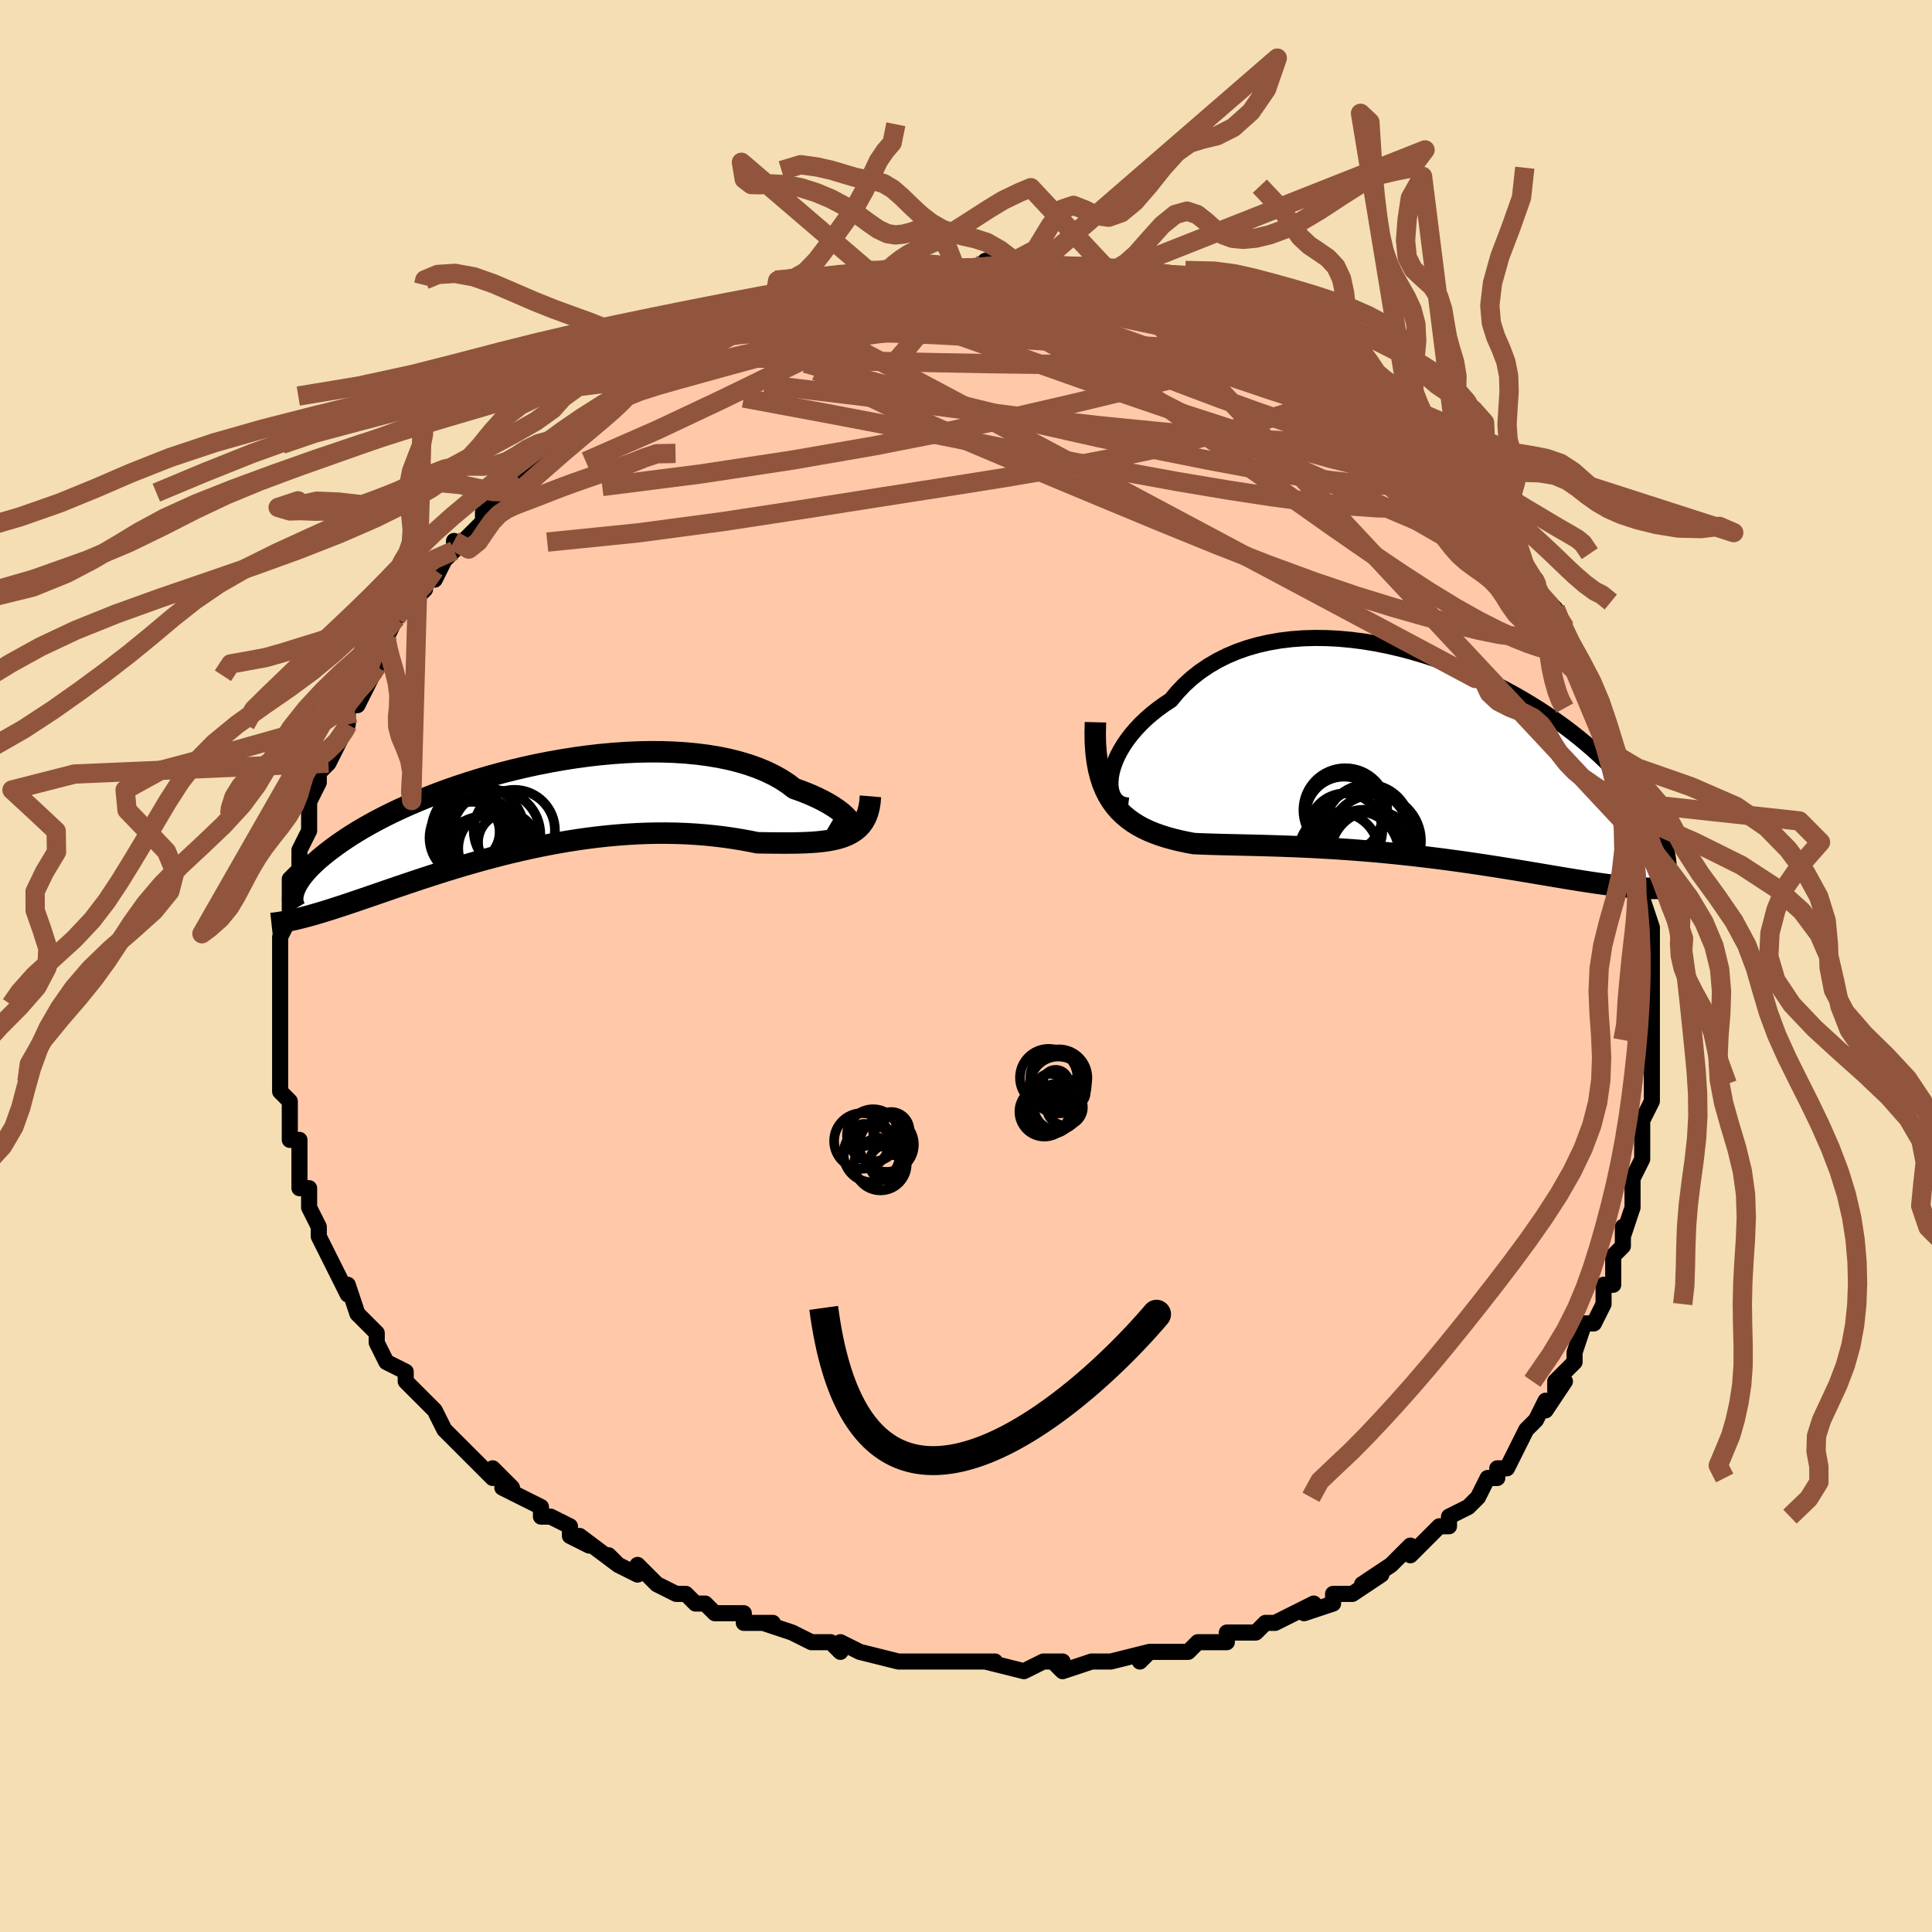 <svg viewBox="-100 -100 200 200" xmlns="http://www.w3.org/2000/svg" width="400" height="400" id="face-svg"><defs><clipPath id="leftEyeClipPath"><polyline points="33.952,1.631,33.883,1.452,33.765,1.251,33.597,1.032,33.381,0.797,33.117,0.549,32.807,0.292,32.449,0.027,32.047,-0.242,31.6,-0.514,31.109,-0.787,30.577,-1.057,30.002,-1.325,29.388,-1.586,28.736,-1.842,28.045,-2.088,27.411,-2.572,26.713,-3.029,25.954,-3.457,25.135,-3.853,24.259,-4.217,23.329,-4.547,22.347,-4.841,21.318,-5.1,20.245,-5.323,19.131,-5.508,17.98,-5.658,16.797,-5.77,15.584,-5.847,14.346,-5.889,13.088,-5.896,11.812,-5.869,10.524,-5.809,9.227,-5.718,7.925,-5.597,6.622,-5.447,5.322,-5.269,4.028,-5.066,2.743,-4.837,1.472,-4.587,0.216,-4.315,-1.02,-4.023,-2.234,-3.714,-3.423,-3.389,-4.585,-3.049,-5.718,-2.696,-6.82,-2.333,-7.888,-1.96,-8.921,-1.579,-9.919,-1.192,-10.878,-0.8,-11.8,-0.405,-12.683,-0.008,-13.526,0.389,-14.329,0.786,-15.093,1.181,-15.818,1.574,-16.503,1.962,-17.15,2.345,-17.76,2.723,-18.333,3.095,-18.871,3.46,-19.376,3.817,-19.849,4.166,-20.293,4.507,-20.708,4.84,-21.096,5.165,-21.455,5.483,-21.785,5.793,-22.088,6.094,-22.363,6.388,-22.613,6.673,-22.837,6.95,-23.037,7.217,-23.214,7.477,-23.367,7.727,-23.499,7.969,-23.61,8.202,-23.7,8.426,-23.771,8.642,-23.489,11.429,-23.178,11.354,-22.856,11.273,-22.524,11.187,-22.18,11.094,-21.825,10.995,-21.457,10.889,-21.077,10.777,-20.685,10.659,-20.28,10.533,-19.862,10.402,-19.43,10.263,-18.984,10.119,-18.525,9.967,-18.051,9.809,-17.562,9.644,-17.058,9.473,-16.538,9.296,-16,9.111,-15.444,8.92,-14.87,8.723,-14.277,8.518,-13.665,8.308,-13.033,8.091,-12.38,7.869,-11.708,7.642,-11.015,7.41,-10.301,7.174,-9.567,6.935,-8.813,6.693,-8.038,6.449,-7.243,6.204,-6.428,5.958,-5.594,5.714,-4.741,5.47,-3.87,5.23,-2.981,4.993,-2.075,4.761,-1.153,4.534,-0.216,4.315,0.735,4.103,1.699,3.9,2.676,3.707,3.663,3.526,4.66,3.356,5.666,3.2,6.678,3.058,7.696,2.931,8.717,2.82,9.742,2.726,10.766,2.649,11.791,2.59,12.812,2.55,13.829,2.529,14.841,2.528,15.844,2.546,16.838,2.583,17.821,2.64,18.791,2.716,19.746,2.81,20.684,2.923,21.604,3.052,22.503,3.197,23.381,3.356,24.236,3.527,25.001,3.538,25.749,3.548,26.482,3.554,27.196,3.556,27.891,3.551,28.567,3.539,29.221,3.517,29.853,3.484,30.461,3.437,31.044,3.374,31.601,3.294,32.131,3.193,32.632,3.07,33.103,2.921,33.543,2.744"></polyline></clipPath><clipPath id="rightEyeClipPath"><polyline points="-32.948,1.91,-32.85,1.403,-32.703,0.877,-32.507,0.338,-32.264,-0.211,-31.975,-0.766,-31.64,-1.324,-31.259,-1.881,-30.836,-2.435,-30.369,-2.983,-29.861,-3.521,-29.312,-4.048,-28.724,-4.561,-28.098,-5.058,-27.436,-5.537,-26.738,-5.996,-26.074,-6.801,-25.352,-7.56,-24.572,-8.27,-23.738,-8.927,-22.851,-9.53,-21.915,-10.078,-20.932,-10.569,-19.906,-11.002,-18.84,-11.377,-17.737,-11.693,-16.6,-11.952,-15.435,-12.153,-14.244,-12.298,-13.031,-12.387,-11.8,-12.423,-10.555,-12.405,-9.299,-12.337,-8.037,-12.219,-6.771,-12.055,-5.505,-11.846,-4.243,-11.595,-2.989,-11.303,-1.744,-10.974,-0.513,-10.609,0.703,-10.212,1.899,-9.784,3.073,-9.329,4.224,-8.849,5.349,-8.347,6.445,-7.825,7.511,-7.286,8.546,-6.732,9.548,-6.165,10.515,-5.588,11.447,-5.004,12.343,-4.414,13.202,-3.82,14.024,-3.225,14.808,-2.63,15.556,-2.037,16.266,-1.448,16.94,-0.864,17.578,-0.287,18.181,0.283,18.75,0.845,19.286,1.396,19.791,1.937,20.266,2.468,20.714,2.987,21.136,3.494,21.532,3.99,21.9,4.476,22.243,4.951,22.56,5.415,22.852,5.867,23.12,6.308,23.365,6.736,23.587,7.153,23.788,7.558,23.967,7.95,24.127,8.331,24.267,8.699,24.388,9.055,24.492,9.399,23.27,13.505,22.931,13.501,22.582,13.492,22.222,13.478,21.851,13.458,21.467,13.433,21.072,13.403,20.665,13.368,20.245,13.327,19.812,13.282,19.367,13.231,18.908,13.175,18.436,13.115,17.951,13.049,17.451,12.979,16.938,12.904,16.408,12.824,15.863,12.74,15.301,12.651,14.722,12.557,14.125,12.459,13.51,12.357,12.876,12.251,12.224,12.142,11.552,12.029,10.862,11.913,10.153,11.794,9.424,11.673,8.677,11.55,7.91,11.426,7.125,11.301,6.322,11.176,5.5,11.05,4.662,10.925,3.806,10.801,2.934,10.678,2.046,10.558,1.144,10.439,0.227,10.324,-0.703,10.212,-1.644,10.103,-2.597,9.999,-3.56,9.899,-4.531,9.803,-5.511,9.713,-6.496,9.629,-7.486,9.55,-8.48,9.476,-9.476,9.408,-10.472,9.347,-11.467,9.291,-12.46,9.24,-13.448,9.195,-14.431,9.156,-15.406,9.121,-16.371,9.09,-17.326,9.063,-18.268,9.039,-19.196,9.017,-20.108,8.996,-21.002,8.975,-21.876,8.953,-22.73,8.928,-23.561,8.899,-24.368,8.864,-25.089,8.729,-25.792,8.58,-26.478,8.414,-27.145,8.231,-27.792,8.028,-28.417,7.803,-29.02,7.556,-29.599,7.283,-30.153,6.982,-30.681,6.652,-31.182,6.289,-31.654,5.892,-32.095,5.459,-32.506,4.986,-32.883,4.47"></polyline></clipPath><filter id="fuzzy"><feTurbulence id="turbulence" baseFrequency="0.05" numOctaves="3" type="noise" result="noise"></feTurbulence><feDisplacementMap in="SourceGraphic" in2="noise" scale="2"></feDisplacementMap></filter><linearGradient id="rainbowGradient" x1="0%" y1="0%" x2="100%" y2="0%"><stop offset="0%" style="stop-color: rgb(80, 68, 68);  stop-opacity: 1"></stop><stop offset="50%" style="stop-color: rgb(0, 191, 255);  stop-opacity: 1"></stop><stop offset="100%" style="stop-color: rgb(64, 224, 208);  stop-opacity: 1"></stop></linearGradient></defs><title>That&#39;s an ugly face</title><desc>CREATED BY XUAN TANG, MORE INFO AT TXSTC55.GITHUB.IO</desc><rect x="-100" y="-100" width="100%" height="100%" opacity="1" fill="rgb(245, 222, 179)"></rect><polyline id="faceContour" points="71,-1,71,1,71,3,71,3,71,5,71,6,71,8,71,8,71,11,71,10,71,12,71,12,71,14,70,16,70,18,70,17,70,20,70,20,69,22,69,23,69,23,69,25,68,28,68,27,68,29,67,30,67,31,67,33,66,33,66,35,66,35,65,37,65,37,64,37,63,40,63,41,61,43,61,44,62,43,60,46,60,45,59,47,58,48,58,48,57,50,57,50,56,52,55,52,55,53,54,53,53,55,53,55,52,56,50,57,50,58,49,58,48,59,46,61,46,60,45,61,45,61,44,62,41,64,43,63,40,65,38,65,38,65,38,66,35,67,35,67,36,66,32,68,31,68,32,68,31,68,30,69,27,69,27,70,26,70,24,70,23,71,22,71,21,71,19,71,18,72,19,71,15,72,14,72,14,72,14,72,13,72,10,73,9,72,10,72,8,72,6,73,6,73,2,72,3,72,2,72,0,72,-3,72,-3,72,-4,72,-6,72,-5,72,-6,72,-7,72,-11,71,-11,71,-13,70,-13,71,-14,70,-15,70,-16,70,-18,69,-21,68,-20,68,-21,68,-23,68,-23,67,-24,67,-26,67,-27,66,-28,66,-29,65,-30,65,-32,64,-32,64,-34,62,-34,63,-36,62,-37,61,-36,62,-40,59,-39,60,-41,59,-41,58,-43,57,-44,57,-44,56,-46,55,-46,55,-48,54,-47,54,-49,52,-49,53,-51,51,-52,50,-52,50,-53,49,-54,48,-55,46,-55,46,-56,45,-56,45,-58,43,-58,43,-58,43,-58,42,-60,41,-61,39,-61,38,-62,37,-62,37,-63,36,-64,33,-64,33,-64,34,-65,32,-65,32,-66,30,-66,30,-67,28,-67,27,-67,27,-68,25,-68,23,-69,23,-69,22,-69,21,-69,20,-69,18,-70,18,-70,16,-70,15,-70,16,-70,14,-71,13,-71,12,-71,11,-71,11,-71,7,-71,7,-71,6,-71,4,-71,5,-71,3,-71,2,-71,1,-71,-1,-71,-1,-71,-2,-71,-3,-71,-3,-70,-5,-70,-5,-70,-8,-70,-8,-70,-9,-69,-10,-69,-10,-69,-12,-68,-14,-68,-14,-68,-16,-68,-17,-67,-19,-67,-19,-67,-20,-66,-21,-66,-21,-65,-23,-64,-25,-64,-25,-64,-27,-64,-27,-63,-27,-62,-29,-61,-31,-61,-31,-61,-32,-60,-34,-60,-33,-60,-34,-59,-36,-57,-38,-57,-38,-56,-39,-57,-38,-55,-41,-55,-40,-54,-42,-53,-43,-53,-44,-53,-43,-51,-45,-50,-46,-50,-47,-48,-49,-49,-48,-48,-49,-47,-49,-46,-50,-46,-51,-45,-52,-43,-54,-43,-53,-41,-55,-41,-55,-39,-57,-39,-57,-39,-57,-37,-58,-36,-59,-34,-60,-35,-60,-34,-60,-32,-61,-33,-61,-30,-63,-29,-63,-28,-64,-28,-64,-26,-65,-25,-65,-24,-66,-23,-66,-23,-66,-23,-66,-19,-68,-20,-68,-18,-68,-19,-68,-17,-69,-16,-69,-14,-70,-13,-70,-11,-71,-11,-70,-9,-71,-9,-71,-7,-71,-8,-71,-6,-72,-6,-72,-5,-72,-3,-72,-4,-72,-1,-72,-1,-72,1,-72,2,-72,2,-73,6,-73,6,-72,5,-73,8,-73,9,-73,8,-73,11,-72,12,-72,12,-72,15,-72,16,-72,16,-72,17,-71,18,-71,19,-71,19,-71,21,-70,22,-70,24,-70,24,-69,24,-70,26,-69,26,-69,28,-68,29,-68,30,-67,31,-67,32,-67,33,-66,34,-65,34,-65,37,-64,36,-64,38,-63,38,-63,39,-62,39,-62,41,-61,42,-60,43,-59,44,-58,43,-59,44,-58,47,-56,46,-57,47,-55,48,-55,49,-54,50,-52,50,-52,51,-52,51,-51,53,-49,53,-49,54,-48,55,-46,55,-46,57,-44,56,-44,57,-43,58,-41,59,-40,58,-41,59,-39,61,-37,62,-35,61,-37,62,-35,62,-33,62,-34,64,-30,64,-29,64,-29,65,-28,65,-29,66,-24,66,-25,67,-22,67,-21,67,-21,67,-21,68,-18,68,-17,68,-17,68,-15,69,-14,69,-13,70,-12,70,-10,70,-10,70,-8,70,-7,71,-4,71,-3,71,-4,71,-1,71,-1,71,1" fill="#ffc9a9" stroke="black" stroke-width="1.667" stroke-linejoin="round" filter="url(#fuzzy)"></polyline><g transform="translate(47.953 -21.538)"><polyline id="rightCountour" points="-32.948,1.91,-32.85,1.403,-32.703,0.877,-32.507,0.338,-32.264,-0.211,-31.975,-0.766,-31.64,-1.324,-31.259,-1.881,-30.836,-2.435,-30.369,-2.983,-29.861,-3.521,-29.312,-4.048,-28.724,-4.561,-28.098,-5.058,-27.436,-5.537,-26.738,-5.996,-26.074,-6.801,-25.352,-7.56,-24.572,-8.27,-23.738,-8.927,-22.851,-9.53,-21.915,-10.078,-20.932,-10.569,-19.906,-11.002,-18.84,-11.377,-17.737,-11.693,-16.6,-11.952,-15.435,-12.153,-14.244,-12.298,-13.031,-12.387,-11.8,-12.423,-10.555,-12.405,-9.299,-12.337,-8.037,-12.219,-6.771,-12.055,-5.505,-11.846,-4.243,-11.595,-2.989,-11.303,-1.744,-10.974,-0.513,-10.609,0.703,-10.212,1.899,-9.784,3.073,-9.329,4.224,-8.849,5.349,-8.347,6.445,-7.825,7.511,-7.286,8.546,-6.732,9.548,-6.165,10.515,-5.588,11.447,-5.004,12.343,-4.414,13.202,-3.82,14.024,-3.225,14.808,-2.63,15.556,-2.037,16.266,-1.448,16.94,-0.864,17.578,-0.287,18.181,0.283,18.75,0.845,19.286,1.396,19.791,1.937,20.266,2.468,20.714,2.987,21.136,3.494,21.532,3.99,21.9,4.476,22.243,4.951,22.56,5.415,22.852,5.867,23.12,6.308,23.365,6.736,23.587,7.153,23.788,7.558,23.967,7.95,24.127,8.331,24.267,8.699,24.388,9.055,24.492,9.399,23.27,13.505,22.931,13.501,22.582,13.492,22.222,13.478,21.851,13.458,21.467,13.433,21.072,13.403,20.665,13.368,20.245,13.327,19.812,13.282,19.367,13.231,18.908,13.175,18.436,13.115,17.951,13.049,17.451,12.979,16.938,12.904,16.408,12.824,15.863,12.74,15.301,12.651,14.722,12.557,14.125,12.459,13.51,12.357,12.876,12.251,12.224,12.142,11.552,12.029,10.862,11.913,10.153,11.794,9.424,11.673,8.677,11.55,7.91,11.426,7.125,11.301,6.322,11.176,5.5,11.05,4.662,10.925,3.806,10.801,2.934,10.678,2.046,10.558,1.144,10.439,0.227,10.324,-0.703,10.212,-1.644,10.103,-2.597,9.999,-3.56,9.899,-4.531,9.803,-5.511,9.713,-6.496,9.629,-7.486,9.55,-8.48,9.476,-9.476,9.408,-10.472,9.347,-11.467,9.291,-12.46,9.24,-13.448,9.195,-14.431,9.156,-15.406,9.121,-16.371,9.09,-17.326,9.063,-18.268,9.039,-19.196,9.017,-20.108,8.996,-21.002,8.975,-21.876,8.953,-22.73,8.928,-23.561,8.899,-24.368,8.864,-25.089,8.729,-25.792,8.58,-26.478,8.414,-27.145,8.231,-27.792,8.028,-28.417,7.803,-29.02,7.556,-29.599,7.283,-30.153,6.982,-30.681,6.652,-31.182,6.289,-31.654,5.892,-32.095,5.459,-32.506,4.986,-32.883,4.47" fill="white" stroke="white" stroke-width="0" stroke-linejoin="round" filter="url(#fuzzy)"></polyline></g><g transform="translate(-45.823 -16.284)"><polyline id="leftCountour" points="33.952,1.631,33.883,1.452,33.765,1.251,33.597,1.032,33.381,0.797,33.117,0.549,32.807,0.292,32.449,0.027,32.047,-0.242,31.6,-0.514,31.109,-0.787,30.577,-1.057,30.002,-1.325,29.388,-1.586,28.736,-1.842,28.045,-2.088,27.411,-2.572,26.713,-3.029,25.954,-3.457,25.135,-3.853,24.259,-4.217,23.329,-4.547,22.347,-4.841,21.318,-5.1,20.245,-5.323,19.131,-5.508,17.98,-5.658,16.797,-5.77,15.584,-5.847,14.346,-5.889,13.088,-5.896,11.812,-5.869,10.524,-5.809,9.227,-5.718,7.925,-5.597,6.622,-5.447,5.322,-5.269,4.028,-5.066,2.743,-4.837,1.472,-4.587,0.216,-4.315,-1.02,-4.023,-2.234,-3.714,-3.423,-3.389,-4.585,-3.049,-5.718,-2.696,-6.82,-2.333,-7.888,-1.96,-8.921,-1.579,-9.919,-1.192,-10.878,-0.8,-11.8,-0.405,-12.683,-0.008,-13.526,0.389,-14.329,0.786,-15.093,1.181,-15.818,1.574,-16.503,1.962,-17.15,2.345,-17.76,2.723,-18.333,3.095,-18.871,3.46,-19.376,3.817,-19.849,4.166,-20.293,4.507,-20.708,4.84,-21.096,5.165,-21.455,5.483,-21.785,5.793,-22.088,6.094,-22.363,6.388,-22.613,6.673,-22.837,6.95,-23.037,7.217,-23.214,7.477,-23.367,7.727,-23.499,7.969,-23.61,8.202,-23.7,8.426,-23.771,8.642,-23.489,11.429,-23.178,11.354,-22.856,11.273,-22.524,11.187,-22.18,11.094,-21.825,10.995,-21.457,10.889,-21.077,10.777,-20.685,10.659,-20.28,10.533,-19.862,10.402,-19.43,10.263,-18.984,10.119,-18.525,9.967,-18.051,9.809,-17.562,9.644,-17.058,9.473,-16.538,9.296,-16,9.111,-15.444,8.92,-14.87,8.723,-14.277,8.518,-13.665,8.308,-13.033,8.091,-12.38,7.869,-11.708,7.642,-11.015,7.41,-10.301,7.174,-9.567,6.935,-8.813,6.693,-8.038,6.449,-7.243,6.204,-6.428,5.958,-5.594,5.714,-4.741,5.47,-3.87,5.23,-2.981,4.993,-2.075,4.761,-1.153,4.534,-0.216,4.315,0.735,4.103,1.699,3.9,2.676,3.707,3.663,3.526,4.66,3.356,5.666,3.2,6.678,3.058,7.696,2.931,8.717,2.82,9.742,2.726,10.766,2.649,11.791,2.59,12.812,2.55,13.829,2.529,14.841,2.528,15.844,2.546,16.838,2.583,17.821,2.64,18.791,2.716,19.746,2.81,20.684,2.923,21.604,3.052,22.503,3.197,23.381,3.356,24.236,3.527,25.001,3.538,25.749,3.548,26.482,3.554,27.196,3.556,27.891,3.551,28.567,3.539,29.221,3.517,29.853,3.484,30.461,3.437,31.044,3.374,31.601,3.294,32.131,3.193,32.632,3.07,33.103,2.921,33.543,2.744" fill="white" stroke="white" stroke-width="0" stroke-linejoin="round" filter="url(#fuzzy)"></polyline></g><g transform="translate(47.953 -21.538)"><polyline id="rightUpper" points="-31.164,4.928,-31.571,4.878,-31.927,4.755,-32.233,4.567,-32.487,4.32,-32.691,4.019,-32.844,3.671,-32.945,3.281,-32.996,2.854,-32.997,2.395,-32.948,1.91,-32.85,1.403,-32.703,0.877,-32.507,0.338,-32.264,-0.211,-31.975,-0.766,-31.64,-1.324,-31.259,-1.881,-30.836,-2.435,-30.369,-2.983,-29.861,-3.521,-29.312,-4.048,-28.724,-4.561,-28.098,-5.058,-27.436,-5.537,-26.738,-5.996,-26.074,-6.801,-25.352,-7.56,-24.572,-8.27,-23.738,-8.927,-22.851,-9.53,-21.915,-10.078,-20.932,-10.569,-19.906,-11.002,-18.84,-11.377,-17.737,-11.693,-16.6,-11.952,-15.435,-12.153,-14.244,-12.298,-13.031,-12.387,-11.8,-12.423,-10.555,-12.405,-9.299,-12.337,-8.037,-12.219,-6.771,-12.055,-5.505,-11.846,-4.243,-11.595,-2.989,-11.303,-1.744,-10.974,-0.513,-10.609,0.703,-10.212,1.899,-9.784,3.073,-9.329,4.224,-8.849,5.349,-8.347,6.445,-7.825,7.511,-7.286,8.546,-6.732,9.548,-6.165,10.515,-5.588,11.447,-5.004,12.343,-4.414,13.202,-3.82,14.024,-3.225,14.808,-2.63,15.556,-2.037,16.266,-1.448,16.94,-0.864,17.578,-0.287,18.181,0.283,18.75,0.845,19.286,1.396,19.791,1.937,20.266,2.468,20.714,2.987,21.136,3.494,21.532,3.99,21.9,4.476,22.243,4.951,22.56,5.415,22.852,5.867,23.12,6.308,23.365,6.736,23.587,7.153,23.788,7.558,23.967,7.95,24.127,8.331,24.267,8.699,24.388,9.055,24.492,9.399,24.578,9.731,24.649,10.051,24.703,10.359,24.743,10.656,24.769,10.942,24.781,11.216,24.781,11.48,24.767,11.733,24.742,11.975,24.706,12.208" fill="none" stroke="black" stroke-width="1.667" stroke-linejoin="round" filter="url(#fuzzy)"></polyline><polyline id="rightLower" points="-34.552,-3.695,-34.579,-2.581,-34.56,-1.543,-34.494,-0.577,-34.385,0.321,-34.232,1.154,-34.039,1.926,-33.806,2.64,-33.535,3.3,-33.227,3.909,-32.883,4.47,-32.506,4.986,-32.095,5.459,-31.654,5.892,-31.182,6.289,-30.681,6.652,-30.153,6.982,-29.599,7.283,-29.02,7.556,-28.417,7.803,-27.792,8.028,-27.145,8.231,-26.478,8.414,-25.792,8.58,-25.089,8.729,-24.368,8.864,-23.561,8.899,-22.73,8.928,-21.876,8.953,-21.002,8.975,-20.108,8.996,-19.196,9.017,-18.268,9.039,-17.326,9.063,-16.371,9.09,-15.406,9.121,-14.431,9.156,-13.448,9.195,-12.46,9.24,-11.467,9.291,-10.472,9.347,-9.476,9.408,-8.48,9.476,-7.486,9.55,-6.496,9.629,-5.511,9.713,-4.531,9.803,-3.56,9.899,-2.597,9.999,-1.644,10.103,-0.703,10.212,0.227,10.324,1.144,10.439,2.046,10.558,2.934,10.678,3.806,10.801,4.662,10.925,5.5,11.05,6.322,11.176,7.125,11.301,7.91,11.426,8.677,11.55,9.424,11.673,10.153,11.794,10.862,11.913,11.552,12.029,12.224,12.142,12.876,12.251,13.51,12.357,14.125,12.459,14.722,12.557,15.301,12.651,15.863,12.74,16.408,12.824,16.938,12.904,17.451,12.979,17.951,13.049,18.436,13.115,18.908,13.175,19.367,13.231,19.812,13.282,20.245,13.327,20.665,13.368,21.072,13.403,21.467,13.433,21.851,13.458,22.222,13.478,22.582,13.492,22.931,13.501,23.27,13.505,23.597,13.504,23.915,13.498,24.222,13.487,24.52,13.471,24.808,13.45,25.087,13.425,25.357,13.395,25.619,13.36,25.872,13.321,26.117,13.277" fill="none" stroke="black" stroke-width="2.222" stroke-linejoin="round" filter="url(#fuzzy)"></polyline><!--[--><circle r="4.143" cx="-9.364" cy="9.776" stroke="black" fill="none" stroke-width="1" filter="url(#fuzzy)" clip-path="url(#rightEyeClipPath)"></circle><circle r="3.977" cx="-8.816" cy="5.91" stroke="black" fill="none" stroke-width="1" filter="url(#fuzzy)" clip-path="url(#rightEyeClipPath)"></circle><circle r="4.443" cx="-5.768" cy="9.903" stroke="black" fill="none" stroke-width="1" filter="url(#fuzzy)" clip-path="url(#rightEyeClipPath)"></circle><circle r="4.794" cx="-5.653" cy="8.595" stroke="black" fill="none" stroke-width="1" filter="url(#fuzzy)" clip-path="url(#rightEyeClipPath)"></circle><circle r="4.424" cx="-6.373" cy="7.176" stroke="black" fill="none" stroke-width="1" filter="url(#fuzzy)" clip-path="url(#rightEyeClipPath)"></circle><circle r="3.83" cx="-8.686" cy="7.495" stroke="black" fill="none" stroke-width="1" filter="url(#fuzzy)" clip-path="url(#rightEyeClipPath)"></circle><circle r="4.219" cx="-6.787" cy="9.584" stroke="black" fill="none" stroke-width="1" filter="url(#fuzzy)" clip-path="url(#rightEyeClipPath)"></circle><circle r="4.339" cx="-8.684" cy="5.404" stroke="black" fill="none" stroke-width="1" filter="url(#fuzzy)" clip-path="url(#rightEyeClipPath)"></circle><circle r="4.791" cx="-6.833" cy="7.996" stroke="black" fill="none" stroke-width="1" filter="url(#fuzzy)" clip-path="url(#rightEyeClipPath)"></circle><circle r="4.348" cx="-7.481" cy="9.869" stroke="black" fill="none" stroke-width="1" filter="url(#fuzzy)" clip-path="url(#rightEyeClipPath)"></circle><!--]--></g><g transform="translate(-45.823 -16.284)"><polyline id="leftUpper" points="31.899,1.4,32.326,1.653,32.705,1.842,33.035,1.973,33.316,2.05,33.547,2.078,33.729,2.061,33.86,2.004,33.941,1.911,33.971,1.786,33.952,1.631,33.883,1.452,33.765,1.251,33.597,1.032,33.381,0.797,33.117,0.549,32.807,0.292,32.449,0.027,32.047,-0.242,31.6,-0.514,31.109,-0.787,30.577,-1.057,30.002,-1.325,29.388,-1.586,28.736,-1.842,28.045,-2.088,27.411,-2.572,26.713,-3.029,25.954,-3.457,25.135,-3.853,24.259,-4.217,23.329,-4.547,22.347,-4.841,21.318,-5.1,20.245,-5.323,19.131,-5.508,17.98,-5.658,16.797,-5.77,15.584,-5.847,14.346,-5.889,13.088,-5.896,11.812,-5.869,10.524,-5.809,9.227,-5.718,7.925,-5.597,6.622,-5.447,5.322,-5.269,4.028,-5.066,2.743,-4.837,1.472,-4.587,0.216,-4.315,-1.02,-4.023,-2.234,-3.714,-3.423,-3.389,-4.585,-3.049,-5.718,-2.696,-6.82,-2.333,-7.888,-1.96,-8.921,-1.579,-9.919,-1.192,-10.878,-0.8,-11.8,-0.405,-12.683,-0.008,-13.526,0.389,-14.329,0.786,-15.093,1.181,-15.818,1.574,-16.503,1.962,-17.15,2.345,-17.76,2.723,-18.333,3.095,-18.871,3.46,-19.376,3.817,-19.849,4.166,-20.293,4.507,-20.708,4.84,-21.096,5.165,-21.455,5.483,-21.785,5.793,-22.088,6.094,-22.363,6.388,-22.613,6.673,-22.837,6.95,-23.037,7.217,-23.214,7.477,-23.367,7.727,-23.499,7.969,-23.61,8.202,-23.7,8.426,-23.771,8.642,-23.824,8.849,-23.859,9.048,-23.877,9.238,-23.878,9.42,-23.865,9.593,-23.836,9.759,-23.794,9.917,-23.738,10.067,-23.669,10.21,-23.588,10.345" fill="none" stroke="black" stroke-width="2.222" stroke-linejoin="round" filter="url(#fuzzy)"></polyline><polyline id="leftLower" points="35.931,-1.282,35.878,-0.64,35.779,-0.062,35.637,0.457,35.453,0.92,35.229,1.331,34.965,1.695,34.663,2.015,34.324,2.295,33.95,2.536,33.543,2.744,33.103,2.921,32.632,3.07,32.131,3.193,31.601,3.294,31.044,3.374,30.461,3.437,29.853,3.484,29.221,3.517,28.567,3.539,27.891,3.551,27.196,3.556,26.482,3.554,25.749,3.548,25.001,3.538,24.236,3.527,23.381,3.356,22.503,3.197,21.604,3.052,20.684,2.923,19.746,2.81,18.791,2.716,17.821,2.64,16.838,2.583,15.844,2.546,14.841,2.528,13.829,2.529,12.812,2.55,11.791,2.59,10.766,2.649,9.742,2.726,8.717,2.82,7.696,2.931,6.678,3.058,5.666,3.2,4.66,3.356,3.663,3.526,2.676,3.707,1.699,3.9,0.735,4.103,-0.216,4.315,-1.153,4.534,-2.075,4.761,-2.981,4.993,-3.87,5.23,-4.741,5.47,-5.594,5.714,-6.428,5.958,-7.243,6.204,-8.038,6.449,-8.813,6.693,-9.567,6.935,-10.301,7.174,-11.015,7.41,-11.708,7.642,-12.38,7.869,-13.033,8.091,-13.665,8.308,-14.277,8.518,-14.87,8.723,-15.444,8.92,-16,9.111,-16.538,9.296,-17.058,9.473,-17.562,9.644,-18.051,9.809,-18.525,9.967,-18.984,10.119,-19.43,10.263,-19.862,10.402,-20.28,10.533,-20.685,10.659,-21.077,10.777,-21.457,10.889,-21.825,10.995,-22.18,11.094,-22.524,11.187,-22.856,11.273,-23.178,11.354,-23.489,11.429,-23.789,11.498,-24.08,11.561,-24.36,11.619,-24.631,11.671,-24.893,11.719,-25.146,11.761,-25.391,11.798,-25.627,11.831,-25.855,11.859,-26.075,11.883" fill="none" stroke="black" stroke-width="2.222" stroke-linejoin="round" filter="url(#fuzzy)"></polyline><!--[--><circle r="3.006" cx="-1.683" cy="3.472" stroke="black" fill="none" stroke-width="1" filter="url(#fuzzy)" clip-path="url(#leftEyeClipPath)"></circle><circle r="3.191" cx="-5.645" cy="2.409" stroke="black" fill="none" stroke-width="1" filter="url(#fuzzy)" clip-path="url(#leftEyeClipPath)"></circle><circle r="4.577" cx="-2.82" cy="2.677" stroke="black" fill="none" stroke-width="1" filter="url(#fuzzy)" clip-path="url(#leftEyeClipPath)"></circle><circle r="4.645" cx="-3.998" cy="5.417" stroke="black" fill="none" stroke-width="1" filter="url(#fuzzy)" clip-path="url(#leftEyeClipPath)"></circle><circle r="3.788" cx="-4.475" cy="2.547" stroke="black" fill="none" stroke-width="1" filter="url(#fuzzy)" clip-path="url(#leftEyeClipPath)"></circle><circle r="3.741" cx="-5.16" cy="3.015" stroke="black" fill="none" stroke-width="1" filter="url(#fuzzy)" clip-path="url(#leftEyeClipPath)"></circle><circle r="4.813" cx="-4.713" cy="2.408" stroke="black" fill="none" stroke-width="1" filter="url(#fuzzy)" clip-path="url(#leftEyeClipPath)"></circle><circle r="4.021" cx="-5.693" cy="3.021" stroke="black" fill="none" stroke-width="1" filter="url(#fuzzy)" clip-path="url(#leftEyeClipPath)"></circle><circle r="4.205" cx="-0.934" cy="2.252" stroke="black" fill="none" stroke-width="1" filter="url(#fuzzy)" clip-path="url(#leftEyeClipPath)"></circle><circle r="3.801" cx="-2.939" cy="4.109" stroke="black" fill="none" stroke-width="1" filter="url(#fuzzy)" clip-path="url(#leftEyeClipPath)"></circle><!--]--></g><g id="hairs"><!--[--><polyline points="57,-43,57.783,-41.588,58.187,-40.855,58.464,-40.294,58.72,-39.751,58.87,-39.325,58.799,-39.128,58.453,-39.189,57.846,-39.48,57.004,-39.976,55.938,-40.694,54.626,-41.694,53.031,-43.053,51.116,-44.822,48.855,-47.005,46.232,-49.562,43.225,-52.459,39.799,-55.728,35.896,-59.476,31.392,-63.83" fill="none" stroke="rgb(145, 85, 61)" stroke-width="2" stroke-linejoin="round" filter="url(#fuzzy)"></polyline><polyline points="47,-56,46.661,-56.134,46.974,-55.613,47.425,-54.977,47.772,-54.38,47.921,-53.894,47.85,-53.536,47.569,-53.288,47.08,-53.129,46.373,-53.054,45.426,-53.077,44.212,-53.22,42.706,-53.501,40.883,-53.937,38.721,-54.54,36.195,-55.318,33.284,-56.279,29.969,-57.428,26.241,-58.777,22.101,-60.336,17.556,-62.118,12.612,-64.142,7.269,-66.451,1.516,-69.096" fill="none" stroke="rgb(145, 85, 61)" stroke-width="2" stroke-linejoin="round" filter="url(#fuzzy)"></polyline><polyline points="6,-73,6.027,-72.607,6.646,-72.642,7.715,-72.647,8.977,-72.52,10.339,-72.285,11.776,-72.002,13.256,-71.722,14.729,-71.468,16.133,-71.237,17.419,-71.017,18.556,-70.802,19.538,-70.596,20.375,-70.409,21.086,-70.247,21.68,-70.113,22.147,-70.009,22.446,-69.943,22.51,-69.931,22.274,-69.994,21.714,-70.14,20.878,-70.355,19.847,-70.592,18.615,-70.798" fill="none" stroke="rgb(145, 85, 61)" stroke-width="2" stroke-linejoin="round" filter="url(#fuzzy)"></polyline><polyline points="50,-52,50.127,-51.954,50.226,-51.658,50.134,-51.173,49.744,-50.665,48.973,-50.237,47.762,-49.929,46.072,-49.758,43.874,-49.743,41.155,-49.896,37.915,-50.229,34.156,-50.75,29.866,-51.464,25.02,-52.371,19.593,-53.459,13.582,-54.726,7.003,-56.208,-0.163,-57.974,-8.004,-60.06,-16.622,-62.386" fill="none" stroke="rgb(145, 85, 61)" stroke-width="2" stroke-linejoin="round" filter="url(#fuzzy)"></polyline><polyline points="-28,-64,-26.295,-64.718,-24.718,-65.29,-23.147,-65.823,-21.517,-66.345,-19.765,-66.907,-17.881,-67.532,-15.936,-68.188,-14.038,-68.815,-12.274,-69.381,-10.672,-69.898,-9.22,-70.396,-7.912,-70.882,-6.815,-71.333,-6.123,-71.71" fill="none" stroke="rgb(145, 85, 61)" stroke-width="2" stroke-linejoin="round" filter="url(#fuzzy)"></polyline><polyline points="-19,-68,-18.983,-67.957,-17.98,-67.907,-16.379,-67.903,-14.237,-67.915,-11.64,-67.892,-8.707,-67.788,-5.545,-67.574,-2.235,-67.244,1.175,-66.814,4.657,-66.314,8.192,-65.775,11.774,-65.217,15.404,-64.647,19.084,-64.06,22.813,-63.444,26.594,-62.776,30.453,-62.028,34.415,-61.201,38.375,-60.431" fill="none" stroke="rgb(145, 85, 61)" stroke-width="2" stroke-linejoin="round" filter="url(#fuzzy)"></polyline><polyline points="62,-35,61.563,-35.678,61.526,-35.166,61.532,-34.399,61.478,-33.666,61.282,-33.109,60.882,-32.812,60.248,-32.786,59.372,-32.987,58.241,-33.371,56.838,-33.927,55.132,-34.692,53.098,-35.719,50.719,-37.056,47.992,-38.722,44.927,-40.71,41.531,-43.002,37.811,-45.581,33.763,-48.443,29.374,-51.6,24.609,-55.072,19.39,-58.872,13.637,-62.967,7.434,-67.288" fill="none" stroke="rgb(145, 85, 61)" stroke-width="2" stroke-linejoin="round" filter="url(#fuzzy)"></polyline><polyline points="33,-66,33.838,-65.289,34.804,-64.731,35.8,-64.202,36.682,-63.704,37.409,-63.253,37.987,-62.864,38.427,-62.552,38.716,-62.329,38.805,-62.222,38.605,-62.281,38.011,-62.586,36.953,-63.229,35.414,-64.27,33.422,-65.635" fill="none" stroke="rgb(145, 85, 61)" stroke-width="2" stroke-linejoin="round" filter="url(#fuzzy)"></polyline><polyline points="21,-70,22.192,-69.899,23.4,-69.608,24.52,-69.224,25.688,-68.766,26.981,-68.22,28.383,-67.601,29.816,-66.956,31.191,-66.341,32.437,-65.791,33.515,-65.32,34.407,-64.922,35.096,-64.598,35.553,-64.373,35.723,-64.292,35.518,-64.397,34.823,-64.69" fill="none" stroke="rgb(145, 85, 61)" stroke-width="2" stroke-linejoin="round" filter="url(#fuzzy)"></polyline><polyline points="5,-73,7.17,-72.957,8.566,-72.774,9.886,-72.453,11.357,-72.076,12.967,-71.706,14.64,-71.365,16.296,-71.037,17.87,-70.704,19.326,-70.362,20.658,-70.022,21.875,-69.703,22.986,-69.419,23.985,-69.176,24.845,-68.98,25.515,-68.843,25.928,-68.789,26.031,-68.838,25.813,-68.99,25.316,-69.203,24.613,-69.347" fill="none" stroke="rgb(145, 85, 61)" stroke-width="2" stroke-linejoin="round" filter="url(#fuzzy)"></polyline><polyline points="54,-48,54.761,-46.594,55.434,-45.547,56.049,-44.572,56.609,-43.623,57.136,-42.708,57.628,-41.864,58.074,-41.122,58.465,-40.495,58.784,-40.002,58.996,-39.679,59.048,-39.574,58.898,-39.721,58.532,-40.127,57.962,-40.783,57.206,-41.688,56.272,-42.864,55.153,-44.355,53.827,-46.226,52.259,-48.576,50.358,-51.536" fill="none" stroke="rgb(145, 85, 61)" stroke-width="2" stroke-linejoin="round" filter="url(#fuzzy)"></polyline><polyline points="16,-72,16.942,-71.375,17.808,-71.104,18.617,-70.912,19.419,-70.707,20.194,-70.494,20.866,-70.302,21.365,-70.146,21.66,-70.02,21.753,-69.907,21.655,-69.793,21.361,-69.67,20.842,-69.546,20.056,-69.436,18.96,-69.356,17.522,-69.322,15.724,-69.346,13.559,-69.436,11.026,-69.6,8.129,-69.851,4.858,-70.191,1.186,-70.592,-2.961,-70.949" fill="none" stroke="rgb(145, 85, 61)" stroke-width="2" stroke-linejoin="round" filter="url(#fuzzy)"></polyline><polyline points="-6,-72,-4.9,-72.001,-3.859,-72.002,-2.875,-72.004,-1.903,-72.018,-0.983,-72.057,-0.18,-72.127,0.456,-72.214,0.872,-72.283,1.01,-72.299,0.815,-72.244,0.255,-72.12,-0.688,-71.937,-2.043,-71.692,-3.857,-71.38,-6.175,-71.02,-9.077,-70.649" fill="none" stroke="rgb(145, 85, 61)" stroke-width="2" stroke-linejoin="round" filter="url(#fuzzy)"></polyline><polyline points="59,-39,60.358,-37.471,60.823,-36.807,60.763,-36.637,60.423,-36.661,59.883,-36.846,59.121,-37.286,58.076,-38.113,56.679,-39.448,54.888,-41.368,52.682,-43.871,50.034,-46.909,46.893,-50.467,43.165,-54.62,38.755,-59.487" fill="none" stroke="rgb(145, 85, 61)" stroke-width="2" stroke-linejoin="round" filter="url(#fuzzy)"></polyline><polyline points="47,-56,46.479,-56.165,46.244,-55.714,45.79,-55.181,44.856,-54.71,43.317,-54.376,41.135,-54.204,38.316,-54.178,34.867,-54.272,30.767,-54.478,25.959,-54.809,20.378,-55.282,13.972,-55.917,6.718,-56.736,-1.413,-57.752,-10.518,-58.948,-20.857,-60.189" fill="none" stroke="rgb(145, 85, 61)" stroke-width="2" stroke-linejoin="round" filter="url(#fuzzy)"></polyline><polyline points="44,-58,43.801,-58.262,44.473,-57.783,45.264,-57.165,45.911,-56.592,46.393,-56.087,46.724,-55.656,46.884,-55.329,46.839,-55.152,46.566,-55.153,46.054,-55.338,45.293,-55.699,44.259,-56.236,42.918,-56.969,41.226,-57.935,39.15,-59.174,36.675,-60.712,33.818,-62.55,30.638,-64.662,27.292,-67.039" fill="none" stroke="rgb(145, 85, 61)" stroke-width="2" stroke-linejoin="round" filter="url(#fuzzy)"></polyline><polyline points="42,-60,42.784,-59.207,43.21,-58.777,43.524,-58.491,43.827,-58.215,44.032,-57.97,44.021,-57.816,43.727,-57.798,43.122,-57.943,42.182,-58.28,40.882,-58.843,39.199,-59.66,37.106,-60.747,34.552,-62.105,31.451,-63.759,27.721,-65.781,23.418,-68.245" fill="none" stroke="rgb(145, 85, 61)" stroke-width="2" stroke-linejoin="round" filter="url(#fuzzy)"></polyline><polyline points="43,-59,43.434,-58.555,43.701,-58.307,44.109,-57.926,44.484,-57.5,44.684,-57.112,44.66,-56.791,44.394,-56.552,43.862,-56.419,43.037,-56.423,41.904,-56.585,40.46,-56.908,38.706,-57.381,36.636,-57.993,34.226,-58.744,31.44,-59.649,28.228,-60.732,24.535,-62.016,20.314,-63.51,15.562,-65.216,10.324,-67.156,4.688,-69.393" fill="none" stroke="rgb(145, 85, 61)" stroke-width="2" stroke-linejoin="round" filter="url(#fuzzy)"></polyline><polyline points="-7,-71,-6.875,-71.156,-5.566,-71.253,-3.638,-71.106,-1.241,-70.732,1.555,-70.19,4.7,-69.532,8.145,-68.796,11.84,-68.004,15.735,-67.172,19.773,-66.32,23.863,-65.478,27.868,-64.671,31.634,-63.897,35.147,-63.094" fill="none" stroke="rgb(145, 85, 61)" stroke-width="2" stroke-linejoin="round" filter="url(#fuzzy)"></polyline><polyline points="50,-52,50.512,-51.726,50.507,-51.191,50.004,-50.756,48.909,-50.561,47.165,-50.626,44.739,-50.961,41.6,-51.594,37.713,-52.554,33.046,-53.862,27.565,-55.53,21.224,-57.583,13.954,-60.066,5.674,-63.001,-3.674,-66.308" fill="none" stroke="rgb(145, 85, 61)" stroke-width="2" stroke-linejoin="round" filter="url(#fuzzy)"></polyline><polyline points="-6,-72,-4.861,-71.998,-3.723,-71.995,-2.552,-71.996,-1.293,-72.016,0.023,-72.067,1.342,-72.157,2.615,-72.275,3.797,-72.404,4.841,-72.526,5.714,-72.627,6.397,-72.698,6.888,-72.728,7.18,-72.707,7.256,-72.635,7.083,-72.521,6.622,-72.383,5.837,-72.242,4.694,-72.119,3.149,-72.032,1.163,-71.984,-1.154,-71.967" fill="none" stroke="rgb(145, 85, 61)" stroke-width="2" stroke-linejoin="round" filter="url(#fuzzy)"></polyline><polyline points="22,-70,23.338,-69.763,24.227,-69.425,25.2,-69.028,26.375,-68.516,27.716,-67.9,29.145,-67.222,30.592,-66.525,32,-65.836,33.335,-65.165,34.573,-64.514,35.704,-63.887,36.718,-63.304,37.593,-62.8,38.29,-62.415,38.759,-62.181,38.968,-62.108,38.926,-62.18,38.679,-62.374,38.253,-62.684,37.538,-63.157" fill="none" stroke="rgb(145, 85, 61)" stroke-width="2" stroke-linejoin="round" filter="url(#fuzzy)"></polyline><polyline points="-7,-71,-6.993,-71.201,-6.054,-71.4,-4.726,-71.405,-3.133,-71.237,-1.317,-70.947,0.703,-70.581,2.905,-70.17,5.261,-69.739,7.733,-69.302,10.28,-68.864,12.858,-68.416,15.427,-67.946,17.952,-67.447,20.417,-66.916,22.825,-66.352,25.184,-65.757,27.49,-65.148,29.703,-64.568,31.759,-64.073,33.596,-63.694,35.224,-63.397,36.721,-63.117" fill="none" stroke="rgb(145, 85, 61)" stroke-width="2" stroke-linejoin="round" filter="url(#fuzzy)"></polyline><polyline points="58,-41,58.43,-40.506,58.661,-40.035,59.024,-39.353,59.34,-38.718,59.428,-38.316,59.227,-38.169,58.764,-38.226,58.081,-38.455,57.197,-38.871,56.092,-39.533,54.73,-40.504,53.069,-41.822,51.078,-43.492,48.737,-45.492,46.034,-47.813,42.968,-50.472,39.549,-53.513,35.805,-56.977,31.763,-60.894,27.338,-65.28" fill="none" stroke="rgb(145, 85, 61)" stroke-width="2" stroke-linejoin="round" filter="url(#fuzzy)"></polyline><polyline points="61,-37,61.321,-36.152,61.1,-35.872,60.685,-35.46,60.111,-34.955,59.34,-34.487,58.308,-34.182,56.952,-34.121,55.231,-34.323,53.122,-34.752,50.605,-35.366,47.655,-36.145,44.249,-37.112,40.369,-38.313,36.013,-39.789,31.196,-41.56,25.937,-43.617,20.235,-45.938,14.058,-48.501,7.358,-51.297,0.13,-54.346,-7.527,-57.733,-15.49,-61.603" fill="none" stroke="rgb(145, 85, 61)" stroke-width="2" stroke-linejoin="round" filter="url(#fuzzy)"></polyline><polyline points="-9,-71,-8.454,-71,-7.533,-71.065,-6.462,-71.207,-5.217,-71.358,-3.799,-71.458,-2.233,-71.489,-0.554,-71.466,1.207,-71.415,3.017,-71.365,4.846,-71.333,6.662,-71.326,8.433,-71.336,10.118,-71.35,11.667,-71.356,13.02,-71.354,14.134,-71.353,15,-71.362,15.645,-71.374,16.105,-71.369,16.379,-71.354,16.387,-71.452" fill="none" stroke="rgb(145, 85, 61)" stroke-width="2" stroke-linejoin="round" filter="url(#fuzzy)"></polyline><polyline points="-1,-72,-0.61,-71.954,-0.114,-71.854,0.088,-71.683,-0.119,-71.349,-0.854,-70.781,-2.225,-69.957,-4.281,-68.873,-7.031,-67.511,-10.487,-65.835,-14.678,-63.801,-19.629,-61.384,-25.358,-58.601,-31.903,-55.516,-39.371,-52.241" fill="none" stroke="rgb(145, 85, 61)" stroke-width="2" stroke-linejoin="round" filter="url(#fuzzy)"></polyline><polyline points="-39,-57,-37.216,-57.95,-35.507,-58.8,-33.802,-59.488,-31.973,-60.076,-29.902,-60.666,-27.538,-61.322,-24.895,-62.053,-22.029,-62.833,-19.008,-63.623,-15.889,-64.394,-12.708,-65.132,-9.482,-65.833,-6.224,-66.492,-2.957,-67.107,0.287,-67.685,3.468,-68.249,6.552,-68.833,9.519,-69.46,12.391,-70.1,15.238,-70.647" fill="none" stroke="rgb(145, 85, 61)" stroke-width="2" stroke-linejoin="round" filter="url(#fuzzy)"></polyline><polyline points="5,-73,7.039,-72.984,8.059,-72.876,8.736,-72.66,9.298,-72.402,9.721,-72.166,9.913,-71.968,9.774,-71.787,9.214,-71.588,8.166,-71.345,6.593,-71.05,4.477,-70.702,1.804,-70.299,-1.426,-69.831,-5.183,-69.304,-9.413,-68.758,-14.146,-68.294" fill="none" stroke="rgb(145, 85, 61)" stroke-width="2" stroke-linejoin="round" filter="url(#fuzzy)"></polyline><polyline points="-5,-72,-3.759,-72,-2.76,-72.003,-1.621,-72.023,-0.403,-72.081,0.825,-72.186,2.018,-72.32,3.131,-72.453,4.112,-72.561,4.916,-72.632,5.519,-72.662,5.918,-72.646,6.116,-72.58,6.115,-72.47,5.908,-72.336,5.481,-72.203,4.809,-72.089,3.857,-71.996,2.591,-71.9,0.991,-71.765,-0.934,-71.561,-3.143,-71.299,-5.656,-71.068" fill="none" stroke="rgb(145, 85, 61)" stroke-width="2" stroke-linejoin="round" filter="url(#fuzzy)"></polyline><polyline points="-20,-68,-18.807,-68.079,-17.911,-68.371,-16.784,-68.796,-15.462,-69.258,-14.089,-69.69,-12.794,-70.051,-11.668,-70.327,-10.773,-70.521,-10.151,-70.647,-9.833,-70.713,-9.852,-70.715,-10.234,-70.638,-10.989,-70.455,-12.107,-70.136,-13.55,-69.671,-15.257,-69.09,-17.242,-68.492" fill="none" stroke="rgb(145, 85, 61)" stroke-width="2" stroke-linejoin="round" filter="url(#fuzzy)"></polyline><polyline points="-23,-66,-20.553,-67.262,-19.267,-67.823,-18.176,-68.186,-16.969,-68.559,-15.571,-68.987,-14.027,-69.446,-12.444,-69.89,-10.93,-70.282,-9.571,-70.609,-8.42,-70.874,-7.505,-71.095,-6.833,-71.285,-6.405,-71.449,-6.213,-71.578,-6.242,-71.641,-6.469,-71.594,-6.875,-71.411,-7.522,-71.16" fill="none" stroke="rgb(145, 85, 61)" stroke-width="2" stroke-linejoin="round" filter="url(#fuzzy)"></polyline><polyline points="-18,-68,-17.842,-68.229,-16.365,-68.595,-14.227,-68.929,-11.708,-69.187,-8.958,-69.344,-6.068,-69.4,-3.092,-69.376,-0.061,-69.307,3.005,-69.223,6.091,-69.149,9.189,-69.092,12.294,-69.038,15.39,-68.962,18.438,-68.854,21.354,-68.752,23.966,-68.735" fill="none" stroke="rgb(145, 85, 61)" stroke-width="2" stroke-linejoin="round" filter="url(#fuzzy)"></polyline><polyline points="-23,-66,-21.977,-66.505,-20.47,-67.207,-19.121,-67.736,-17.851,-68.149,-16.512,-68.543,-15.034,-68.965,-13.428,-69.411,-11.759,-69.855,-10.106,-70.268,-8.539,-70.63,-7.106,-70.936,-5.843,-71.19,-4.772,-71.405,-3.909,-71.587,-3.26,-71.737,-2.821,-71.853,-2.584,-71.931,-2.545,-71.975,-2.712,-71.994,-3.09,-71.999,-3.699,-72,-4.634,-72" fill="none" stroke="rgb(145, 85, 61)" stroke-width="2" stroke-linejoin="round" filter="url(#fuzzy)"></polyline><polyline points="8,-73,10.077,-72.372,11.227,-72.105,11.977,-71.956,12.408,-71.801,12.457,-71.581,12.087,-71.279,11.305,-70.906,10.124,-70.477,8.546,-69.996,6.568,-69.465,4.171,-68.889,1.303,-68.277,-2.126,-67.629,-6.215,-66.93,-11.008,-66.155,-16.451,-65.283,-22.428,-64.283" fill="none" stroke="rgb(145, 85, 61)" stroke-width="2" stroke-linejoin="round" filter="url(#fuzzy)"></polyline><polyline points="49,-54,49.687,-52.744,50.194,-52.123,50.708,-51.582,51.235,-50.982,51.721,-50.364,52.112,-49.801,52.356,-49.351,52.413,-49.061,52.249,-48.97,51.844,-49.104,51.195,-49.476,50.304,-50.096,49.167,-50.981,47.762,-52.151,46.059,-53.624,44.027,-55.405,41.642,-57.522,38.87,-60.072,35.668,-63.221" fill="none" stroke="rgb(145, 85, 61)" stroke-width="2" stroke-linejoin="round" filter="url(#fuzzy)"></polyline><polyline points="32,-67,32.661,-66.1,32.777,-65.341,32.386,-64.655,31.423,-63.972,29.807,-63.249,27.496,-62.458,24.476,-61.58,20.745,-60.595,16.298,-59.484,11.108,-58.235,5.128,-56.853,-1.702,-55.372,-9.43,-53.853,-18.065,-52.358,-27.54,-50.925,-37.655,-49.64" fill="none" stroke="rgb(145, 85, 61)" stroke-width="2" stroke-linejoin="round" filter="url(#fuzzy)"></polyline><polyline points="8,-73,8.741,-72.834,9.902,-72.314,11.622,-71.582,13.706,-70.756,16.019,-69.864,18.468,-68.889,20.983,-67.811,23.519,-66.634,26.067,-65.385,28.636,-64.1,31.23,-62.804,33.848,-61.511,36.48,-60.217,39.098,-58.918,41.649,-57.632,44.044,-56.459,46.175,-55.59" fill="none" stroke="rgb(145, 85, 61)" stroke-width="2" stroke-linejoin="round" filter="url(#fuzzy)"></polyline><polyline points="-34,-60,-34.11,-60.071,-33.143,-60.366,-31.637,-60.86,-29.772,-61.472,-27.644,-62.122,-25.327,-62.746,-22.867,-63.316,-20.285,-63.826,-17.595,-64.282,-14.819,-64.695,-11.979,-65.079,-9.092,-65.45,-6.165,-65.826,-3.2,-66.217,-0.214,-66.62,2.763,-67.019,5.697,-67.401,8.563,-67.765,11.352,-68.129,14.055,-68.509,16.658,-68.901,19.136,-69.256,21.494,-69.438" fill="none" stroke="rgb(145, 85, 61)" stroke-width="2" stroke-linejoin="round" filter="url(#fuzzy)"></polyline><polyline points="-39,-57,-38.432,-57.317,-37.391,-57.955,-36.415,-58.586,-35.694,-59.047,-35.231,-59.311,-34.969,-59.413,-34.869,-59.38,-34.935,-59.205,-35.212,-58.849,-35.765,-58.27,-36.658,-57.439,-37.925,-56.343,-39.574,-54.961,-41.628,-53.223,-44.163,-51.01,-47.257,-48.237" fill="none" stroke="rgb(145, 85, 61)" stroke-width="2" stroke-linejoin="round" filter="url(#fuzzy)"></polyline><polyline points="36,-64,37.232,-63.337,37.752,-62.909,37.994,-62.535,38.074,-62.169,37.946,-61.818,37.503,-61.531,36.655,-61.364,35.367,-61.351,33.647,-61.494,31.512,-61.778,28.96,-62.188,25.965,-62.722,22.497,-63.382,18.538,-64.166,14.081,-65.075,9.109,-66.14,3.588,-67.444,-2.52,-69.079" fill="none" stroke="rgb(145, 85, 61)" stroke-width="2" stroke-linejoin="round" filter="url(#fuzzy)"></polyline><polyline points="-37,-58,-35.832,-58.913,-34.665,-59.661,-33.489,-60.312,-32.151,-61.002,-30.618,-61.802,-28.941,-62.706,-27.214,-63.654,-25.553,-64.569,-24.059,-65.388,-22.795,-66.073,-21.774,-66.613,-20.983,-67.019,-20.393,-67.316,-19.979,-67.544,-19.678,-67.761" fill="none" stroke="rgb(145, 85, 61)" stroke-width="2" stroke-linejoin="round" filter="url(#fuzzy)"></polyline><polyline points="38,-63,38.618,-62.284,38.979,-61.641,39.111,-60.897,38.85,-60.107,38.095,-59.341,36.836,-58.615,35.108,-57.898,32.938,-57.145,30.323,-56.33,27.239,-55.446,23.661,-54.501,19.569,-53.518,14.948,-52.524,9.78,-51.54,4.05,-50.565,-2.265,-49.564,-9.19,-48.482,-16.767,-47.289,-25.028,-46.027,-33.947,-44.836,-43.348,-43.883" fill="none" stroke="rgb(145, 85, 61)" stroke-width="2" stroke-linejoin="round" filter="url(#fuzzy)"></polyline><polyline points="51,-52,51.363,-50.911,51.714,-49.964,51.7,-49.216,51.277,-48.591,50.439,-48.078,49.168,-47.697,47.444,-47.461,45.255,-47.371,42.593,-47.43,39.452,-47.645,35.829,-48.024,31.714,-48.569,27.083,-49.275,21.895,-50.147,16.097,-51.204,9.646,-52.459,2.521,-53.895,-5.3,-55.459,-13.844,-57.092,-23.013,-58.801" fill="none" stroke="rgb(145, 85, 61)" stroke-width="2" stroke-linejoin="round" filter="url(#fuzzy)"></polyline><polyline points="6,-72,6.26,-72.591,7.507,-72.718,8.917,-72.572,10.415,-72.262,12.028,-71.884,13.73,-71.511,15.453,-71.173,17.121,-70.868,18.669,-70.58,20.048,-70.296,21.24,-70.021,22.239,-69.779,23.042,-69.595,23.641,-69.484,24.032,-69.446,24.212,-69.463,24.195,-69.504,24.062,-69.563" fill="none" stroke="rgb(145, 85, 61)" stroke-width="2" stroke-linejoin="round" filter="url(#fuzzy)"></polyline><polyline points="-9,-71,-8.528,-71.016,-7.823,-71.123,-7.123,-71.33,-6.415,-71.564,-5.704,-71.752,-5.021,-71.865,-4.404,-71.904,-3.889,-71.885,-3.514,-71.828,-3.331,-71.75,-3.404,-71.661,-3.8,-71.555,-4.592,-71.408,-5.866,-71.177,-7.727,-70.816,-10.256,-70.297,-13.411,-69.639" fill="none" stroke="rgb(145, 85, 61)" stroke-width="2" stroke-linejoin="round" filter="url(#fuzzy)"></polyline><polyline points="55,-46,55.34,-45.558,55.607,-44.921,55.573,-44.382,55.273,-43.984,54.697,-43.775,53.82,-43.785,52.632,-44.005,51.117,-44.431,49.233,-45.082,46.917,-45.994,44.112,-47.188,40.789,-48.654,36.947,-50.368,32.599,-52.33,27.742,-54.581,22.349,-57.205,16.392,-60.28,9.889,-63.825,2.887,-67.773" fill="none" stroke="rgb(145, 85, 61)" stroke-width="2" stroke-linejoin="round" filter="url(#fuzzy)"></polyline><polyline points="30,-67,30.881,-66.925,31.585,-66.606,32.083,-66.135,32.37,-65.644,32.426,-65.196,32.209,-64.803,31.676,-64.454,30.808,-64.135,29.611,-63.833,28.098,-63.539,26.274,-63.251,24.121,-62.971,21.597,-62.715,18.654,-62.502,15.266,-62.355,11.432,-62.286,7.161,-62.291,2.432,-62.353,-2.809,-62.451,-8.614,-62.578,-14.958,-62.741,-21.733,-62.934" fill="none" stroke="rgb(145, 85, 61)" stroke-width="2" stroke-linejoin="round" filter="url(#fuzzy)"></polyline><polyline points="19,-71,20.574,-70.369,21.688,-70.063,22.387,-69.858,22.743,-69.686,22.863,-69.507,22.813,-69.295,22.596,-69.044,22.167,-68.775,21.462,-68.511,20.417,-68.268,18.976,-68.047,17.096,-67.837,14.748,-67.625,11.914,-67.408,8.597,-67.202,4.816,-67.031,0.598,-66.927,-4.05,-66.908,-9.2,-66.939,-15.154,-66.825" fill="none" stroke="rgb(145, 85, 61)" stroke-width="2" stroke-linejoin="round" filter="url(#fuzzy)"></polyline><polyline points="-26,-65,-24.784,-65.191,-23.101,-65.401,-20.99,-65.491,-18.374,-65.529,-15.217,-65.567,-11.586,-65.581,-7.593,-65.522,-3.303,-65.362,1.282,-65.115,6.174,-64.823,11.336,-64.529,16.657,-64.261,22.009,-64.001,27.33,-63.689,32.666,-63.28" fill="none" stroke="rgb(145, 85, 61)" stroke-width="2" stroke-linejoin="round" filter="url(#fuzzy)"></polyline><polyline points="62,-35,61.621,-35.631,61.761,-34.982,62.069,-33.992,62.445,-32.961,62.81,-32.045,63.098,-31.341,63.275,-30.878,63.329,-30.621,63.25,-30.535,63.026,-30.618,62.638,-30.916,62.067,-31.493,61.306,-32.401,60.354,-33.662,59.21,-35.276,57.866,-37.248,56.301,-39.6,54.502,-42.356,52.485,-45.519,50.282,-49.069,47.755,-53.055" fill="none" stroke="rgb(145, 85, 61)" stroke-width="2" stroke-linejoin="round" filter="url(#fuzzy)"></polyline><polyline points="-1,-72,-1.813,-74.136,-2.931,-76.113,-3.904,-76.54,-4.8,-76.282,-5.661,-75.975,-6.49,-75.765,-7.305,-75.68,-8.15,-75.813,-9.073,-76.25,-10.106,-76.962,-11.261,-77.813,-12.543,-78.656,-13.954,-79.41,-15.482,-80.053,-17.082,-80.562,-18.662,-80.878,-20.101,-80.96,-21.296,-80.88,-22.225,-80.896,-22.954,-81.449,-23.247,-83.199,-9,-71,-8.618,-71.533,-8.018,-72.097,-7.404,-72.648,-6.736,-73.165,-5.994,-73.654,-5.18,-74.091,-4.299,-74.484,-3.351,-74.897,-2.333,-75.412,-1.249,-76.053,-0.105,-76.778,1.096,-77.55,2.391,-78.384,3.875,-79.282,5.561,-80.09,6.714,-80.568,68,-15,67.801,-16.302,67.124,-17.158,66.069,-17.967,64.91,-18.731,63.875,-19.454,62.998,-20.193,62.208,-21.01,61.473,-21.941,60.813,-22.968,60.215,-24.007,59.57,-24.942,58.73,-25.685,57.62,-26.252,56.327,-26.764,55.092,-27.392,54.179,-28.242,53.697,-29.268,53.455,-30.236,53.074,-30.682,52.727,-29.765,-19,-68,-19.683,-69.881,-19.494,-70.951,-18.755,-71.074,-17.736,-71.21,-16.61,-71.862,-15.472,-73.036,-14.363,-74.489,-13.297,-75.971,-12.287,-77.38,-11.348,-78.787,-10.498,-80.308,-9.743,-81.913,-9.056,-83.354,-8.371,-84.368,-7.648,-85.212,-7.261,-87.135" fill="none" stroke="rgb(145, 85, 61)" stroke-width="2" stroke-linejoin="round" filter="url(#fuzzy)"></polyline><polyline points="-0.939,-67.61,-2.624,-67.98,-3.556,-68.272,-4.39,-68.463,-5.196,-68.586,-5.963,-68.665,-6.7,-68.704,-7.437,-68.706,-8.21,-68.689,-9.052,-68.677,-9.983,-68.679,-11.007,-68.674,-12.12,-68.623,-13.3,-68.496,-14.513,-68.296,-15.706,-68.057,-16.817,-67.814,-17.799,-67.565,-18.656,-67.256,-19.486,-66.822,-20.494,-66.277,-21.862,-65.857,-23,-66" fill="none" stroke="rgb(145, 85, 61)" stroke-width="2" stroke-linejoin="round" filter="url(#fuzzy)"></polyline><polyline points="-29,-63,-30.632,-63.145,-32.627,-63.763,-34.472,-64.626,-36.092,-65.424,-37.583,-66.103,-39.1,-66.704,-40.783,-67.308,-42.685,-68.005,-44.747,-68.832,-46.856,-69.745,-48.933,-70.636,-50.959,-71.347,-52.914,-71.702,-54.695,-71.587,-56.018,-71.032,-56.149,-70.513" fill="none" stroke="rgb(145, 85, 61)" stroke-width="2" stroke-linejoin="round" filter="url(#fuzzy)"></polyline><polyline points="78.81,12.21,77.953,9.867,77.635,8.334,77.33,6.935,76.836,5.557,76.16,4.192,75.417,2.843,74.74,1.512,74.231,0.211,73.944,-1.053,73.868,-2.286,73.927,-3.515,73.992,-4.767,73.918,-6.055,73.603,-7.36,73.04,-8.648,72.332,-9.892,71.641,-11.088,71.095,-12.257,70.681,-13.412,70.202,-14.535,69.41,-15.581,68.422,-16.492,68,-17" fill="none" stroke="rgb(145, 85, 61)" stroke-width="2" stroke-linejoin="round" filter="url(#fuzzy)"></polyline><polyline points="-41,-55,-41.674,-54.724,-42.932,-54.437,-44.259,-54.075,-45.453,-53.494,-46.521,-52.802,-47.575,-52.207,-48.726,-51.852,-50.004,-51.742,-51.354,-51.752,-52.685,-51.7,-53.939,-51.455,-55.118,-50.997,-56.272,-50.404,-57.448,-49.79,-58.665,-49.228,-59.906,-48.723,-61.163,-48.238,-62.475,-47.76,-63.933,-47.35,-65.599,-47.112,-67.373,-47.083,-68.931,-47.142,-69.998,-47.112,-71.205,-47.47,-69.144,-48.154,-68.66,-47.79,-67.202,-48.117,-64.97,-48.027,-62.556,-47.752,-60.514,-47.662,-59.049,-47.935,-58.01,-48.53,-57.056,-49.247,-55.853,-49.817,-54.248,-50.026,-52.356,-49.84,-50.498,-49.442,-48.988,-49.118,-47.884,-49.078,-46.952,-49.362,-46,-50" fill="none" stroke="rgb(145, 85, 61)" stroke-width="2" stroke-linejoin="round" filter="url(#fuzzy)"></polyline><polyline points="-30.069,-53.064,-32.007,-53.028,-33.346,-52.582,-34.395,-52.153,-35.329,-51.819,-36.259,-51.512,-37.244,-51.181,-38.299,-50.819,-39.415,-50.434,-40.568,-50.029,-41.728,-49.604,-42.866,-49.167,-43.956,-48.739,-44.984,-48.343,-45.936,-47.986,-46.808,-47.646,-47.605,-47.265,-48.344,-46.756,-49.047,-46.031,-49.738,-45.051,-50.484,-43.937,-51.475,-43.16,-53,-44" fill="none" stroke="rgb(145, 85, 61)" stroke-width="2" stroke-linejoin="round" filter="url(#fuzzy)"></polyline><polyline points="68.009,7.663,68.294,6.117,68.373,4.81,68.445,3.601,68.546,2.412,68.66,1.217,68.775,0.031,68.896,-1.127,69.027,-2.261,69.16,-3.402,69.282,-4.584,69.379,-5.824,69.437,-7.104,69.442,-8.389,69.375,-9.643,69.221,-10.847,68.976,-12.005,68.67,-13.131,68.364,-14.243,68.122,-15.344,67.97,-16.428,67.852,-17.526,67.618,-18.848,67,-21" fill="none" stroke="rgb(145, 85, 61)" stroke-width="2" stroke-linejoin="round" filter="url(#fuzzy)"></polyline><polyline points="-76.922,-30.047,-76.124,-31.272,-74.379,-31.582,-72.437,-31.943,-70.532,-32.489,-68.693,-33.067,-66.988,-33.588,-65.528,-34.079,-64.347,-34.597,-63.329,-35.161,-62.277,-35.761,-61.064,-36.394,-59.737,-37.061,-58.488,-37.73,-57.496,-38.32,-56.78,-38.787,-56.151,-39.367,-55,-41" fill="none" stroke="rgb(145, 85, 61)" stroke-width="2" stroke-linejoin="round" filter="url(#fuzzy)"></polyline><polyline points="-59,-36,-58.024,-37.525,-58.209,-38.82,-58.656,-40.012,-58.719,-40.994,-58.338,-41.838,-57.802,-42.726,-57.418,-43.811,-57.329,-45.142,-57.476,-46.661,-57.665,-48.254,-57.677,-49.798,-57.399,-51.216,-56.904,-52.514,-56.416,-53.769,-56.159,-55.052,-56.158,-56.353,-56.182,-57.606,-56.038,-58.929,-56.161,-61.045,-57.382,-17.129,-57.49,-18.016,-57.443,-18.94,-57.369,-20.058,-57.582,-21.314,-58.061,-22.58,-58.554,-23.745,-58.83,-24.786,-58.849,-25.776,-58.744,-26.825,-58.712,-28,-58.87,-29.281,-59.192,-30.577,-59.543,-31.775,-59.799,-32.756,-59.938,-33.415,-60,-34" fill="none" stroke="rgb(145, 85, 61)" stroke-width="2" stroke-linejoin="round" filter="url(#fuzzy)"></polyline><polyline points="-61,-31,-61.371,-30.406,-62.173,-29.328,-63.089,-28.348,-63.976,-27.566,-64.857,-26.89,-65.79,-26.208,-66.789,-25.446,-67.822,-24.592,-68.851,-23.69,-69.865,-22.806,-70.88,-21.99,-71.924,-21.237,-73.006,-20.491,-74.085,-19.659,-75.059,-18.66,-75.783,-17.49,-76.15,-16.324,-76.219,-15.692" fill="none" stroke="rgb(145, 85, 61)" stroke-width="2" stroke-linejoin="round" filter="url(#fuzzy)"></polyline><polyline points="-64,-25,-64.347,-26.447,-63.974,-27.18,-63.343,-27.957,-62.695,-28.92,-62.15,-29.976,-61.73,-31.016,-61.397,-31.982,-61.093,-32.874,-60.765,-33.741,-60.368,-34.657,-59.864,-35.682,-59.25,-36.804,-58.608,-37.899,-58.109,-38.778,-57.989,-39.261,-58.651,-39.101,-79.094,-3.342,-78.334,-3.904,-77.167,-4.938,-76.23,-6.099,-75.547,-7.243,-74.989,-8.303,-74.469,-9.291,-73.939,-10.26,-73.346,-11.253,-72.641,-12.287,-71.823,-13.356,-70.956,-14.447,-70.149,-15.554,-69.505,-16.667,-69.066,-17.768,-68.773,-18.821,-68.475,-19.783,-67.983,-20.636,-67.179,-21.418,-66.138,-22.247,-65.11,-23.255,-64.339,-24.375,-64,-25" fill="none" stroke="rgb(145, 85, 61)" stroke-width="2" stroke-linejoin="round" filter="url(#fuzzy)"></polyline><polyline points="74.162,-1.045,74.281,-2.855,73.955,-3.847,73.442,-4.978,72.916,-6.312,72.417,-7.694,71.924,-9.008,71.416,-10.228,70.901,-11.379,70.414,-12.499,70,-13.613,69.679,-14.729,69.421,-15.836,69.15,-16.925,68.789,-18.007,68.344,-19.107,67.933,-20.185,67.641,-20.97,67,-21,62,-33,61.036,-34.168,59.865,-34.605,58.806,-34.987,57.801,-35.603,56.94,-36.453,56.262,-37.406,55.693,-38.337,55.107,-39.18,54.416,-39.918,53.609,-40.571,52.734,-41.184,51.867,-41.819,51.063,-42.533,50.339,-43.344,49.662,-44.219,48.961,-45.089,48.168,-45.891,47.275,-46.599,46.342,-47.12,45.159,-46.965,59,-39,57.873,-39.636,57.169,-39.936,56.806,-40.714,56.449,-41.711,55.957,-42.67,55.322,-43.519,54.568,-44.284,53.707,-44.992,52.733,-45.633,51.628,-46.169,50.388,-46.566,49.058,-46.834,47.756,-47.033,46.663,-47.261,45.926,-47.63,45.455,-48.241,44.517,-49.06" fill="none" stroke="rgb(145, 85, 61)" stroke-width="2" stroke-linejoin="round" filter="url(#fuzzy)"></polyline><polyline points="57.847,-82.638,57.506,-79.544,56.396,-76.406,55.264,-73.434,54.502,-70.698,54.226,-68.383,54.384,-66.563,54.835,-65.126,55.395,-63.856,55.886,-62.552,56.174,-61.095,56.222,-59.47,56.108,-57.745,56.009,-56.041,56.115,-54.489,56.481,-53.129,56.885,-51.786,56.892,-50.088,56.282,-47.949,55,-46,51,-52,50.379,-52.238,50.125,-53.227,50.187,-54.955,50.485,-57.1,50.776,-59.233,50.827,-61.047,50.589,-62.504,50.202,-63.773,49.847,-65.066,49.598,-66.478,49.357,-67.939,48.939,-69.277,48.22,-70.363,47.26,-71.231,46.311,-72.116,45.676,-73.344,45.502,-75.109,45.667,-77.292,46,-79.512,47.259,-81.745,51,-52,51.49,-50.838,52.294,-49.74,53.073,-48.745,53.798,-47.759,54.461,-46.753,55.047,-45.727,55.543,-44.679,55.956,-43.607,56.316,-42.519,56.669,-41.438,57.065,-40.384,57.536,-39.364,58.084,-38.373,58.672,-37.402,59.232,-36.443,59.691,-35.482,60.011,-34.489,60.211,-33.417,60.366,-32.229,60.564,-30.925,60.85,-29.586,61.193,-28.383,61.541,-27.496,61.979,-26.699" fill="none" stroke="rgb(145, 85, 61)" stroke-width="2" stroke-linejoin="round" filter="url(#fuzzy)"></polyline><polyline points="50,-52,52.935,-54.672,53.074,-53.785,53.229,-52.436,54.074,-51.524,55.585,-51.153,57.471,-51.104,59.353,-51.06,60.96,-50.795,62.234,-50.258,63.289,-49.54,64.282,-48.763,65.325,-48.015,66.484,-47.338,67.83,-46.741,69.457,-46.205,71.433,-45.712,73.721,-45.339,76.077,-45.282,77.991,-45.508,79.475,-44.865,48,-55,49.025,-54.03,49.874,-53.221,50.673,-52.665,51.433,-52.09,52.166,-51.362,52.898,-50.503,53.655,-49.585,54.451,-48.668,55.279,-47.782,56.126,-46.934,56.977,-46.119,57.825,-45.329,58.67,-44.553,59.509,-43.785,60.34,-43.013,61.176,-42.216,62.06,-41.361,63.045,-40.437,64.109,-39.518,65.092,-38.801,65.829,-38.428,66.748,-37.68" fill="none" stroke="rgb(145, 85, 61)" stroke-width="2" stroke-linejoin="round" filter="url(#fuzzy)"></polyline><polyline points="48,-55,49.493,-54.562,50.32,-53.729,51.062,-53.116,51.86,-52.59,52.688,-51.968,53.5,-51.189,54.303,-50.306,55.152,-49.416,56.091,-48.596,57.12,-47.87,58.19,-47.216,59.256,-46.588,60.317,-45.952,61.394,-45.313,62.446,-44.71,63.309,-44.2,63.865,-43.734,64.574,-42.685" fill="none" stroke="rgb(145, 85, 61)" stroke-width="2" stroke-linejoin="round" filter="url(#fuzzy)"></polyline><polyline points="47,-55,47.295,-57.249,46.85,-58.249,46.394,-59.411,46.295,-60.958,46.482,-62.803,46.656,-64.711,46.57,-66.459,46.174,-67.957,45.574,-69.24,44.915,-70.398,44.294,-71.515,43.749,-72.681,43.296,-74.005,42.932,-75.586,42.637,-77.462,42.378,-79.601,42.15,-81.976,41.983,-84.623,41.81,-87.364,40.841,-88.27,46,-57,45.823,-56.932,44.892,-57.535,44.077,-58.131,43.392,-58.682,42.696,-59.269,41.919,-59.918,41.074,-60.598,40.212,-61.266,39.373,-61.895,38.571,-62.477,37.79,-63.021,37.007,-63.541,36.198,-64.052,35.353,-64.568,34.477,-65.095,33.58,-65.628,32.668,-66.154,31.742,-66.653,30.794,-67.115,29.81,-67.549,28.776,-67.982,27.69,-68.436,26.641,-68.889,26.064,-69.171" fill="none" stroke="rgb(145, 85, 61)" stroke-width="2" stroke-linejoin="round" filter="url(#fuzzy)"></polyline><polyline points="47,-56,46.875,-56.333,47.839,-56.348,49.221,-56.303,50.638,-56.155,51.852,-55.842,52.779,-55.328,53.534,-54.666,54.358,-53.998,55.455,-53.467,56.863,-53.115,58.462,-52.858,60.074,-52.544,61.552,-52.036,62.842,-51.194,64.463,-49.761,43,-59,43.937,-59.57,43.669,-60.355,42.851,-61.128,41.848,-61.846,40.922,-62.606,40.213,-63.526,39.755,-64.699,39.508,-66.161,39.371,-67.848,39.206,-69.587,38.873,-71.158,38.29,-72.395,37.468,-73.281,36.504,-73.948,35.522,-74.609,34.618,-75.451,33.806,-76.561,32.987,-77.859,31.924,-79.131,30.42,-80.73" fill="none" stroke="rgb(145, 85, 61)" stroke-width="2" stroke-linejoin="round" filter="url(#fuzzy)"></polyline><polyline points="41,-61,39.677,-61.651,38.855,-62.056,38.164,-62.449,37.484,-62.879,36.753,-63.324,35.944,-63.759,35.065,-64.187,34.152,-64.631,33.239,-65.106,32.34,-65.597,31.443,-66.06,30.534,-66.458,29.607,-66.803,28.663,-67.124,27.71,-67.296,39,-62,38.22,-62.622,37.46,-62.997,36.658,-63.385,35.816,-63.831,34.936,-64.322,34.037,-64.837,33.134,-65.352,32.222,-65.834,31.285,-66.254,30.311,-66.608,29.295,-66.925,28.24,-67.245,27.166,-67.592,26.101,-67.95,25.08,-68.255,24.159,-68.37,23.624,-67.919,16,-72,15.509,-71.828,14.396,-71.691,13.131,-71.656,11.899,-71.669,10.737,-71.694,9.648,-71.688,8.622,-71.6,7.639,-71.394,6.673,-71.066,5.696,-70.634,4.685,-70.112,3.63,-69.514,2.537,-68.854,1.429,-68.166,0.331,-67.516,-0.736,-66.975,-1.753,-66.583,-2.709,-66.305,-3.595,-66.033,-4.417,-65.646,-5.186,-65.051,-5.951,-64.127,-7.079,-62.829" fill="none" stroke="rgb(145, 85, 61)" stroke-width="2" stroke-linejoin="round" filter="url(#fuzzy)"></polyline><polyline points="33.355,-69.837,32.303,-69.762,31.271,-69.973,30.164,-70.243,29.002,-70.485,27.852,-70.684,26.782,-70.865,25.813,-71.042,24.912,-71.21,24.007,-71.352,23.038,-71.459,21.988,-71.534,20.895,-71.581,19.823,-71.593,18.821,-71.567,17.897,-71.543,17.052,-71.627,16.351,-71.885,16,-72,47.52,-84.481,46.107,-82.608,44.449,-82.284,42.707,-81.876,40.767,-80.919,38.718,-79.614,36.701,-78.287,34.801,-77.152,33.049,-76.288,31.446,-75.696,29.996,-75.347,28.706,-75.225,27.577,-75.335,26.589,-75.697,25.698,-76.306,24.836,-77.079,23.921,-77.799,22.876,-78.142,21.66,-77.8,20.301,-76.701,18.904,-75.145,17.626,-73.696,16.589,-72.771,15.791,-72.283,15,-72,25.815,-62.693,24.782,-63.969,24.042,-64.772,23.429,-65.462,22.817,-66.024,22.105,-66.472,21.279,-66.89,20.395,-67.365,19.519,-67.919,18.687,-68.502,17.893,-69.029,17.105,-69.423,16.282,-69.636,15.386,-69.665,14.395,-69.559,13.312,-69.416,12.174,-69.38,11.039,-69.603,9.978,-70.191,9.082,-71.099,8.476,-72.046,8,-73,32.223,-93.984,31.104,-90.761,29.501,-88.434,27.683,-86.807,25.973,-85.939,24.491,-85.59,23.148,-85.173,21.798,-84.204,20.377,-82.632,18.916,-80.789,17.472,-79.125,16.085,-77.981,14.764,-77.514,13.507,-77.696,12.305,-78.28,11.131,-78.74,9.946,-78.343,8.697,-76.599,7.22,-74.172,5,-73,6,-72,5.01,-73.001,3.523,-74.124,2.18,-74.895,0.953,-75.293,-0.228,-75.552,-1.382,-75.855,-2.506,-76.293,-3.595,-76.914,-4.651,-77.725,-5.672,-78.672,-6.652,-79.63,-7.587,-80.441,-8.488,-80.984,-9.389,-81.262,-10.343,-81.414,-11.398,-81.623,-12.581,-81.97,-13.902,-82.37,-15.394,-82.71,-17.119,-82.951,-19.096,-82.352" fill="none" stroke="rgb(145, 85, 61)" stroke-width="2" stroke-linejoin="round" filter="url(#fuzzy)"></polyline><polyline points="2,-73,1.633,-72.399,0.77,-72.217,-0.285,-72.248,-1.373,-72.379,-2.417,-72.524,-3.396,-72.627,-4.313,-72.66,-5.175,-72.625,-5.983,-72.535,-6.734,-72.409,-7.437,-72.264,-8.13,-72.124,-8.886,-72.011,-9.822,-71.884,-11.237,-71.51,2,-72,0.856,-71.933,-0.337,-71.851,-1.456,-71.693,-2.489,-71.486,-3.441,-71.29,-4.331,-71.137,-5.168,-71.019,-5.955,-70.904,-6.698,-70.752,-7.413,-70.539,-8.132,-70.256,-8.889,-69.921,-9.713,-69.573,-10.625,-69.262,-11.642,-69.005,-12.791,-68.738,-14.096,-68.308,-15.648,-67.48" fill="none" stroke="rgb(145, 85, 61)" stroke-width="2" stroke-linejoin="round" filter="url(#fuzzy)"></polyline><polyline points="-6,-72,-8.674,-71.357,-10.424,-70.962,-12.735,-70.492,-15.533,-69.884,-18.426,-69.175,-21.262,-68.409,-24.16,-67.612,-27.319,-66.787,-30.861,-65.924,-34.773,-65.006,-38.963,-64.021,-43.326,-62.965,-47.809,-61.846,-52.417,-60.678,-57.202,-59.477,-62.216,-58.242,-67.444,-56.961,-72.733,-55.61,-77.81,-54.167,-82.403,-52.632,-86.428,-51.04,-90.094,-49.457,-93.792,-47.942,-97.882,-46.509,-102.649,-45.108,-108.379,-43.659,-115.004,-42" fill="none" stroke="rgb(145, 85, 61)" stroke-width="2" stroke-linejoin="round" filter="url(#fuzzy)"></polyline><polyline points="-9,-71,-11.556,-70.663,-14.423,-69.968,-17.125,-69.175,-19.588,-68.368,-21.92,-67.557,-24.283,-66.729,-26.794,-65.865,-29.475,-64.942,-32.273,-63.946,-35.152,-62.877,-38.169,-61.745,-41.461,-60.567,-45.154,-59.353,-49.269,-58.102,-53.693,-56.801,-58.253,-55.43,-62.811,-53.981,-67.308,-52.462,-71.712,-50.904,-75.919,-49.351,-79.725,-47.837,-82.943,-46.373,-85.587,-44.942,-87.94,-43.518,-90.364,-42.085,-93.107,-40.646,-96.602,-39.23,-101.588,-38" fill="none" stroke="rgb(145, 85, 61)" stroke-width="2" stroke-linejoin="round" filter="url(#fuzzy)"></polyline><polyline points="-28,-64,-30.295,-62.801,-32.129,-61.574,-33.792,-60.459,-35.601,-59.342,-37.612,-58.126,-39.712,-56.794,-41.777,-55.378,-43.758,-53.93,-45.67,-52.483,-47.549,-51.045,-49.425,-49.595,-51.302,-48.104,-53.161,-46.548,-54.966,-44.928,-56.691,-43.266,-58.333,-41.595,-59.93,-39.94,-61.542,-38.306,-63.214,-36.678,-64.95,-35.031,-66.724,-33.345,-68.52,-31.618,-70.337,-29.864,-72.135,-28.132,-73.74,-26.546,-74.596,-25" fill="none" stroke="rgb(145, 85, 61)" stroke-width="2" stroke-linejoin="round" filter="url(#fuzzy)"></polyline><polyline points="-28,-64,-30.839,-62.793,-35.361,-61.56,-39.858,-60.437,-43.507,-59.306,-46.084,-58.075,-47.814,-56.731,-49.089,-55.309,-50.266,-53.856,-51.595,-52.4,-53.246,-50.944,-55.338,-49.47,-57.953,-47.955,-61.132,-46.384,-64.864,-44.761,-69.088,-43.104,-73.694,-41.435,-78.522,-39.768,-83.361,-38.108,-87.974,-36.445,-92.15,-34.765,-95.789,-33.054,-98.954,-31.306,-101.876,-29.514,-104.872,-27.675,-108.233,-25.787,-112.104,-23.856,-116.358,-21.913,-120.575,-19.998,-124.404,-18.104,-128.565,-16.106,-135.296,-14" fill="none" stroke="rgb(145, 85, 61)" stroke-width="2" stroke-linejoin="round" filter="url(#fuzzy)"></polyline><polyline points="-32,-61,-40.151,-59.975,-41.725,-58.84,-42.774,-57.656,-44.55,-56.383,-47.026,-54.977,-49.872,-53.45,-52.821,-51.859,-55.759,-50.268,-58.695,-48.716,-61.698,-47.209,-64.832,-45.731,-68.093,-44.252,-71.376,-42.747,-74.511,-41.19,-77.344,-39.564,-79.832,-37.863,-82.078,-36.085,-84.272,-34.242,-86.587,-32.347,-89.087,-30.416,-91.741,-28.464,-94.523,-26.502,-97.527,-24.535,-100.984,-22.557,-105.119,-20.553,-109.932,-18.496,-115.018,-16.365,-119.644,-14.171,-123.328,-12.004,-127.949,-10" fill="none" stroke="rgb(145, 85, 61)" stroke-width="2" stroke-linejoin="round" filter="url(#fuzzy)"></polyline><polyline points="68,-17,86.275,-15.015,88.46,-12.817,86.425,-10.487,84.787,-8.13,83.842,-5.784,83.228,-3.418,83.106,-0.996,83.833,1.482,85.496,3.98,87.837,6.45,90.47,8.861,93.098,11.211,95.522,13.517,97.535,15.801,98.857,18.072,99.297,20.334,99.048,22.586,98.833,24.832,99.59,27.051,101.718,29.187,104.499,31.19,106.492,33.095,106.684,35" fill="none" stroke="rgb(145, 85, 61)" stroke-width="2" stroke-linejoin="round" filter="url(#fuzzy)"></polyline><polyline points="68,-17,70.487,-14.997,75.515,-12.778,80.243,-10.429,83.884,-8.055,86.517,-5.685,88.305,-3.292,89.367,-0.846,89.943,1.645,90.468,4.147,91.43,6.622,93.112,9.045,95.445,11.415,98.086,13.745,100.651,16.048,102.974,18.335,105.232,20.607,107.862,22.859,111.304,25.084,115.689,27.27,120.645,29.407,125.347,31.501,128.799,33.576,130.231,35.67,129.481,37.803,127.296,39.926,125.471,41.885,126.116,43.488,127.281,45" fill="none" stroke="rgb(145, 85, 61)" stroke-width="2" stroke-linejoin="round" filter="url(#fuzzy)"></polyline><polyline points="68,-18,68.395,-16.431,69.426,-14.336,71.058,-12.041,73.017,-9.594,74.894,-7.061,76.401,-4.529,77.435,-2.06,78.016,0.329,78.213,2.652,78.138,4.937,77.95,7.212,77.844,9.497,77.982,11.806,78.42,14.142,79.082,16.501,79.793,18.878,80.369,21.261,80.698,23.641,80.776,26.006,80.685,28.339,80.534,30.626,80.412,32.857,80.366,35.03,80.396,37.16,80.452,39.264,80.448,41.342,80.304,43.361,80.009,45.261,79.627,46.997,79.169,48.594,78.527,50.151,77.875,51.705,78.537,53" fill="none" stroke="rgb(145, 85, 61)" stroke-width="2" stroke-linejoin="round" filter="url(#fuzzy)"></polyline><polyline points="-53,-43,-55.016,-42.106,-57.153,-40.536,-58.639,-38.949,-60.13,-37.38,-61.813,-35.767,-63.597,-34.09,-65.492,-32.359,-67.637,-30.583,-70.109,-28.766,-72.798,-26.906,-75.45,-25.005,-77.811,-23.067,-79.754,-21.093,-81.317,-19.082,-82.64,-17.029,-83.876,-14.942,-85.113,-12.843,-86.363,-10.764,-87.621,-8.727,-88.939,-6.734,-90.452,-4.762,-92.3,-2.796,-94.43,-0.854,-96.464,1.011,-97.97,2.702,-98.872,4" fill="none" stroke="rgb(145, 85, 61)" stroke-width="2" stroke-linejoin="round" filter="url(#fuzzy)"></polyline><polyline points="-59,-36,-60.837,-33.753,-62.769,-32.016,-64.713,-30.286,-66.561,-28.483,-68.291,-26.616,-69.815,-24.7,-71.082,-22.748,-72.197,-20.769,-73.398,-18.754,-74.919,-16.699,-76.838,-14.612,-79.031,-12.52,-81.249,-10.454,-83.254,-8.43,-84.936,-6.445,-86.338,-4.487,-87.6,-2.544,-88.872,-0.616,-90.263,1.307,-91.846,3.267,-93.655,5.361,-95.556,7.687,-96.966,10.156,-97.216,12" fill="none" stroke="rgb(145, 85, 61)" stroke-width="2" stroke-linejoin="round" filter="url(#fuzzy)"></polyline><polyline points="67,-21,67.582,-18.611,67.83,-16.511,68.046,-14.34,68.103,-12.035,67.829,-9.603,67.243,-7.096,66.53,-4.586,65.913,-2.124,65.541,0.27,65.44,2.606,65.537,4.904,65.701,7.19,65.797,9.484,65.715,11.799,65.386,14.138,64.778,16.5,63.89,18.877,62.744,21.262,61.382,23.643,59.855,26.007,58.222,28.34,56.534,30.628,54.828,32.862,53.126,35.043,51.428,37.179,49.725,39.281,48.011,41.347,46.297,43.349,44.617,45.242,43.01,46.995,41.473,48.624,39.927,50.192,38.272,51.754,36.633,53.314,35.711,55" fill="none" stroke="rgb(145, 85, 61)" stroke-width="2" stroke-linejoin="round" filter="url(#fuzzy)"></polyline><polyline points="-64,-27,-67.433,-24.632,-75.611,-22.323,-83.355,-20.259,-87.047,-18.228,-86.847,-16.132,-84.779,-13.99,-82.768,-11.859,-81.894,-9.772,-82.416,-7.732,-84.047,-5.724,-86.262,-3.732,-88.566,-1.737,-90.644,0.271,-92.391,2.304,-93.833,4.362,-95.027,6.44,-95.996,8.521,-96.746,10.591,-97.319,12.638,-97.849,14.658,-98.564,16.656,-99.727,18.641,-101.541,20.621,-104.052,22.596,-107.123,24.561,-110.472,26.505,-113.77,28.419,-116.748,30.298,-119.258,32.146,-121.256,33.978,-122.746,35.815,-123.707,37.67,-124.031,39.543,-123.539,41.399,-122.246,43.163,-121.143,44.739,-123.795,46" fill="none" stroke="rgb(145, 85, 61)" stroke-width="2" stroke-linejoin="round" filter="url(#fuzzy)"></polyline><polyline points="-66,-21,-92.289,-19.873,-98.757,-18.221,-96.53,-16.169,-94.185,-13.969,-94.153,-11.799,-95.402,-9.718,-96.366,-7.71,-96.359,-5.739,-95.669,-3.78,-95.043,-1.817,-95.134,0.161,-96.183,2.167,-97.976,4.211,-100.039,6.289,-101.927,8.379,-103.452,10.453,-104.735,12.488,-106.079,14.479,-107.767,16.439,-109.917,18.392,-112.458,20.354,-115.212,22.334,-117.999,24.328,-120.714,26.312,-123.351,28.243,-126.036,30.061,-129.245,31.707,-133.116,33" fill="none" stroke="rgb(145, 85, 61)" stroke-width="2" stroke-linejoin="round" filter="url(#fuzzy)"></polyline><polyline points="67,-22,68.083,-20.484,70.246,-18.563,72.002,-16.509,73.214,-14.335,74.419,-12.031,75.975,-9.612,77.788,-7.127,79.501,-4.634,80.821,-2.179,81.721,0.219,82.394,2.564,83.083,4.874,83.937,7.17,84.974,9.472,86.124,11.792,87.302,14.134,88.439,16.498,89.485,18.877,90.394,21.263,91.132,23.644,91.679,26.007,92.041,28.34,92.239,30.629,92.295,32.867,92.215,35.052,91.991,37.192,91.602,39.292,91.028,41.349,90.271,43.338,89.397,45.227,88.572,46.993,88.045,48.646,87.996,50.236,88.287,51.818,88.293,53.431,87.244,55.127,85.297,57" fill="none" stroke="rgb(145, 85, 61)" stroke-width="2" stroke-linejoin="round" filter="url(#fuzzy)"></polyline><polyline points="67,-22,69.525,-20.491,75.005,-18.577,79.708,-16.532,82.864,-14.369,85.108,-12.076,86.91,-9.666,88.274,-7.186,89.047,-4.696,89.278,-2.244,89.348,0.149,89.798,2.485,91.013,4.783,92.987,7.067,95.321,9.356,97.466,11.665,99.026,13.998,99.96,16.355,100.571,18.73,101.305,21.115,102.472,23.498,104.068,25.869,105.77,28.211,107.129,30.507,107.829,32.741,107.874,34.911,107.586,37.036,107.432,39.152,107.795,41.277,108.797,43.368,110.2,45.302,111.414,46.953,111.615,48.382,110.274,50" fill="none" stroke="rgb(145, 85, 61)" stroke-width="2" stroke-linejoin="round" filter="url(#fuzzy)"></polyline><polyline points="64,-30,64.081,-29.024,64.619,-27.358,65.399,-25.138,66.162,-22.739,66.83,-20.331,67.418,-17.949,67.96,-15.581,68.465,-13.215,68.92,-10.843,69.303,-8.462,69.594,-6.066,69.785,-3.644,69.875,-1.194,69.871,1.281,69.783,3.764,69.625,6.232,69.412,8.667,69.156,11.062,68.864,13.417,68.534,15.743,68.156,18.048,67.723,20.336,67.231,22.606,66.686,24.851,66.1,27.057,65.481,29.207,64.821,31.295,64.087,33.348,63.213,35.438,62.089,37.676,60.579,40.184,58.64,43" fill="none" stroke="rgb(145, 85, 61)" stroke-width="2" stroke-linejoin="round" filter="url(#fuzzy)"></polyline><polyline points="61,-37,61.516,-35.758,62.554,-33.56,63.742,-31.411,64.803,-29.38,65.672,-27.316,66.41,-25.141,67.112,-22.865,67.852,-20.532,68.667,-18.175,69.561,-15.811,70.509,-13.443,71.46,-11.07,72.353,-8.689,73.129,-6.293,73.752,-3.873,74.22,-1.426,74.566,1.047,74.844,3.531,75.101,6.004,75.353,8.445,75.581,10.843,75.734,13.201,75.76,15.528,75.633,17.835,75.376,20.128,75.061,22.412,74.779,24.685,74.596,26.931,74.515,29.099,74.474,31.137,74.409,33.07,74.193,35" fill="none" stroke="rgb(145, 85, 61)" stroke-width="2" stroke-linejoin="round" filter="url(#fuzzy)"></polyline><polyline points="58,-41,57.164,-43.558,57.589,-45.648,57.261,-47.502,56.06,-49.247,54.719,-50.936,53.762,-52.577,53.251,-54.154,52.951,-55.65,52.559,-57.066,51.851,-58.412,50.728,-59.702,49.203,-60.944,47.359,-62.136,45.318,-63.275,43.205,-64.356,41.12,-65.374,39.122,-66.326,37.225,-67.206,35.408,-68.008,33.624,-68.726,31.819,-69.362,29.936,-69.923,27.92,-70.419,25.724,-70.864,23.316,-71.268,20.69,-71.634,17.874,-71.954,14.919,-72.215,11.875,-72.395,8.753,-72.471,5.501,-72.437,2.033,-72.312,-1.65,-72.156,-5.284,-72.042,-8.337,-72.003,-10.589,-72" fill="none" stroke="rgb(145, 85, 61)" stroke-width="2" stroke-linejoin="round" filter="url(#fuzzy)"></polyline><polyline points="57,-44,55.409,-46.142,53.719,-48.271,52.354,-50.138,51.262,-51.775,50.275,-53.273,49.286,-54.699,48.24,-56.089,47.094,-57.444,45.8,-58.753,44.324,-60.004,42.679,-61.193,40.916,-62.326,39.108,-63.415,37.311,-64.464,35.554,-65.468,33.838,-66.41,32.135,-67.27,30.389,-68.041,28.527,-68.736,26.484,-69.396,24.178,-70.113,21.274,-71" fill="none" stroke="rgb(145, 85, 61)" stroke-width="2" stroke-linejoin="round" filter="url(#fuzzy)"></polyline><polyline points="54,-48,52.15,-49.427,50.414,-51.078,48.109,-52.728,45.419,-54.328,42.857,-55.822,40.699,-57.206,38.871,-58.513,37.15,-59.776,35.374,-61.005,33.515,-62.194,31.642,-63.33,29.839,-64.407,28.142,-65.422,26.525,-66.377,24.922,-67.264,23.254,-68.074,21.47,-68.795,19.558,-69.423,17.553,-69.966,15.523,-70.443,13.558,-70.877,11.732,-71.283,10.074,-71.667,8.543,-72.027,7.05,-72.368,5.536,-72.686,4.144,-72.929,3.577,-73" fill="none" stroke="rgb(145, 85, 61)" stroke-width="2" stroke-linejoin="round" filter="url(#fuzzy)"></polyline><polyline points="53,-49,51.773,-50.652,51.87,-52.099,52.84,-53.494,53.739,-54.878,53.679,-56.258,52.476,-57.614,50.612,-58.92,48.767,-60.163,47.39,-61.342,46.543,-62.467,45.984,-63.546,45.378,-64.579,44.48,-65.56,43.215,-66.477,41.649,-67.322,39.885,-68.095,37.988,-68.807,35.97,-69.472,33.852,-70.102,31.726,-70.693,29.716,-71.222,27.806,-71.652,25.724,-71.929,22.709,-72" fill="none" stroke="rgb(145, 85, 61)" stroke-width="2" stroke-linejoin="round" filter="url(#fuzzy)"></polyline><polyline points="50,-52,48.904,-53.619,47.769,-55.014,46.61,-56.411,45.441,-57.79,44.314,-59.105,43.304,-60.344,42.448,-61.515,41.695,-62.631,40.896,-63.7,39.874,-64.72,38.502,-65.684,36.763,-66.583,34.739,-67.413,32.569,-68.178,30.395,-68.883,28.309,-69.535,26.329,-70.136,24.403,-70.683,22.437,-71.171,20.332,-71.592,18.031,-71.941,15.531,-72.21,12.865,-72.392,10.06,-72.478,7.126,-72.468,4.098,-72.372,1.085,-72.218,-1.844,-72.058,-4.891,-72" fill="none" stroke="rgb(145, 85, 61)" stroke-width="2" stroke-linejoin="round" filter="url(#fuzzy)"></polyline><polyline points="43,-59,42.958,-59.597,41.607,-60.664,40.006,-61.776,38.34,-62.862,36.592,-63.919,34.746,-64.935,32.825,-65.892,30.859,-66.776,28.875,-67.586,26.886,-68.329,24.898,-69.013,22.915,-69.643,20.938,-70.22,18.962,-70.739,16.975,-71.193,14.964,-71.576,12.922,-71.882,10.846,-72.108,8.741,-72.251,6.617,-72.315,4.483,-72.304,2.344,-72.227,0.206,-72.092,-1.926,-71.903,-4.044,-71.66,-6.141,-71.358,-8.221,-70.993,-10.308,-70.562,-12.453,-70.066,-14.715,-69.504,-17.104,-68.876,-19.539,-68.175,-21.906,-67.341,-24.519,-66" fill="none" stroke="rgb(145, 85, 61)" stroke-width="2" stroke-linejoin="round" filter="url(#fuzzy)"></polyline><polyline points="44,-58,42.364,-59.834,40.81,-61.368,39.295,-62.635,37.922,-63.739,36.632,-64.757,35.272,-65.726,33.738,-66.648,32.034,-67.51,30.247,-68.29,28.472,-68.974,26.749,-69.563,25.046,-70.074,23.283,-70.529,21.385,-70.947,19.321,-71.336,17.121,-71.697,14.844,-72.02,12.538,-72.285,10.19,-72.466,7.721,-72.534,4.999,-72.471,1.901,-72.304,-1.548,-72.119,-4.978,-72.014,-7.537,-72" fill="none" stroke="rgb(145, 85, 61)" stroke-width="2" stroke-linejoin="round" filter="url(#fuzzy)"></polyline><polyline points="43,-59,39.906,-60.581,36.38,-61.785,33.83,-62.862,32.296,-63.906,31.256,-64.923,30.215,-65.884,28.914,-66.769,27.309,-67.573,25.467,-68.307,23.484,-68.986,21.444,-69.62,19.41,-70.211,17.418,-70.752,15.474,-71.233,13.555,-71.647,11.627,-71.991,9.676,-72.259,7.727,-72.44,5.83,-72.522,4.008,-72.502,2.259,-72.392,0.644,-72.193,-0.777,-72" fill="none" stroke="rgb(145, 85, 61)" stroke-width="2" stroke-linejoin="round" filter="url(#fuzzy)"></polyline><polyline points="36,-64,35.205,-64.958,34.442,-65.914,33.367,-66.851,32.175,-67.728,31.191,-68.505,30.519,-69.161,29.913,-69.709,28.969,-70.182,27.406,-70.61,25.212,-71.011,22.587,-71.389,19.784,-71.734,16.974,-72.034,14.193,-72.267,11.364,-72.415,8.361,-72.462,5.07,-72.413,1.455,-72.293,-2.391,-72.142,-6.24,-71.988,-9.823,-71.82,-13.012,-71.584,-16.038,-71.249,-19.735,-71" fill="none" stroke="rgb(145, 85, 61)" stroke-width="2" stroke-linejoin="round" filter="url(#fuzzy)"></polyline><polyline points="31,-67,31.787,-67.952,31.64,-68.77,29.805,-69.393,27.471,-69.88,25.152,-70.305,22.944,-70.708,20.8,-71.096,18.645,-71.46,16.42,-71.782,14.097,-72.043,11.669,-72.229,9.145,-72.33,6.541,-72.349,3.886,-72.294,1.221,-72.181,-1.418,-72.021,-4.015,-71.821,-6.59,-71.577,-9.195,-71.28,-11.902,-70.92,-14.78,-70.484,-17.876,-69.967,-21.208,-69.368,-24.764,-68.695,-28.504,-67.962,-32.371,-67.182,-36.299,-66.365,-40.237,-65.507,-44.184,-64.589,-48.217,-63.581,-52.503,-62.46,-57.28,-61.246,-62.818,-60.043,-69.123,-59" fill="none" stroke="rgb(145, 85, 61)" stroke-width="2" stroke-linejoin="round" filter="url(#fuzzy)"></polyline><polyline points="26,-69,24.576,-69.641,23.248,-70,21.676,-70.346,19.922,-70.727,18.044,-71.12,16.062,-71.495,13.989,-71.827,11.849,-72.098,9.661,-72.289,7.435,-72.389,5.181,-72.4,2.914,-72.334,0.665,-72.212,-1.53,-72.049,-3.65,-71.853,-5.707,-71.62,-7.743,-71.339,-9.821,-70.994,-11.993,-70.572,-14.282,-70.062,-16.678,-69.463,-19.153,-68.784,-21.676,-68.043,-24.225,-67.264,-26.788,-66.468,-29.342,-65.663,-31.876,-64.837,-34.436,-63.953,-37.088,-63" fill="none" stroke="rgb(145, 85, 61)" stroke-width="2" stroke-linejoin="round" filter="url(#fuzzy)"></polyline><polyline points="22,-70,20.105,-70.696,18.999,-71.178,17.622,-71.575,15.782,-71.902,13.635,-72.159,11.352,-72.334,9.026,-72.421,6.677,-72.424,4.304,-72.357,1.902,-72.233,-0.53,-72.06,-2.99,-71.839,-5.479,-71.564,-8.007,-71.229,-10.605,-70.832,-13.32,-70.369,-16.2,-69.842,-19.269,-69.254,-22.498,-68.606,-25.821,-67.904,-29.176,-67.155,-32.556,-66.366,-36.001,-65.534,-39.524,-64.641,-43.064,-63.647,-46.584,-62.504,-50.224,-61.215,-53.279,-60" fill="none" stroke="rgb(145, 85, 61)" stroke-width="2" stroke-linejoin="round" filter="url(#fuzzy)"></polyline><polyline points="19,-71,17.286,-71.251,15.764,-71.621,14.337,-71.949,12.7,-72.223,10.676,-72.418,8.311,-72.504,5.752,-72.483,3.137,-72.38,0.554,-72.23,-1.956,-72.054,-4.4,-71.855,-6.82,-71.624,-9.273,-71.344,-11.811,-70.998,-14.477,-70.572,-17.3,-70.056,-20.289,-69.45,-23.426,-68.765,-26.662,-68.022,-29.931,-67.243,-33.188,-66.45,-36.45,-65.649,-39.812,-64.828,-43.431,-63.948,-47.469,-63" fill="none" stroke="rgb(145, 85, 61)" stroke-width="2" stroke-linejoin="round" filter="url(#fuzzy)"></polyline><polyline points="11,-72,9.481,-72.611,7.162,-72.742,4.74,-72.625,2.262,-72.423,-0.17,-72.218,-2.455,-72.024,-4.59,-71.82,-6.678,-71.577,-8.879,-71.274,-11.341,-70.896,-14.134,-70.432,-17.218,-69.882,-20.45,-69.251,-23.638,-68.552,-26.622,-67.799,-29.338,-67.002,-31.852,-66.163,-34.341,-65.274,-37.036,-64.322,-40.108,-63.294,-43.577,-62.19,-47.289,-61.025,-51.036,-59.83,-54.762,-58.64,-58.68,-57.478,-63.015,-56.335,-67.426,-55.159,-70.827,-54" fill="none" stroke="rgb(145, 85, 61)" stroke-width="2" stroke-linejoin="round" filter="url(#fuzzy)"></polyline><polyline points="8,-73,7.245,-72.807,5.473,-72.598,3.355,-72.434,1.147,-72.27,-1.106,-72.085,-3.369,-71.861,-5.593,-71.581,-7.774,-71.235,-9.969,-70.821,-12.279,-70.341,-14.779,-69.8,-17.474,-69.198,-20.298,-68.54,-23.157,-67.831,-25.983,-67.077,-28.781,-66.283,-31.628,-65.443,-34.624,-64.54,-37.819,-63.549,-41.143,-62.462,-44.361,-61.345,-47.061,-60.401,-48.92,-60" fill="none" stroke="rgb(145, 85, 61)" stroke-width="2" stroke-linejoin="round" filter="url(#fuzzy)"></polyline><polyline points="9,-73,6.996,-72.929,5.255,-72.696,2.718,-72.429,-0.108,-72.205,-2.791,-72.014,-5.198,-71.816,-7.387,-71.575,-9.47,-71.269,-11.547,-70.885,-13.689,-70.413,-15.963,-69.854,-18.442,-69.215,-21.187,-68.509,-24.209,-67.75,-27.433,-66.946,-30.707,-66.097,-33.868,-65.196,-36.835,-64.233,-39.683,-63.198,-42.645,-62.096,-46.022,-60.94,-50.03,-59.752,-54.668,-58.551,-59.678,-57.337,-64.666,-56.076,-69.361,-54.687,-73.894,-53.059,-78.778,-51.107,-83.82,-49" fill="none" stroke="rgb(145, 85, 61)" stroke-width="2" stroke-linejoin="round" filter="url(#fuzzy)"></polyline><polyline points="6,-72,3.052,-72.373,0.884,-72.267,-1.219,-72.078,-3.443,-71.846,-5.833,-71.549,-8.376,-71.176,-11.009,-70.73,-13.637,-70.217,-16.173,-69.641,-18.574,-69.006,-20.865,-68.315,-23.131,-67.571,-25.487,-66.777,-28.042,-65.93,-30.854,-65.03,-33.916,-64.076,-37.157,-63.068,-40.478,-62.01,-43.791,-60.901,-47.071,-59.739,-50.36,-58.517,-53.759,-57.23,-57.366,-55.881,-61.217,-54.482,-65.242,-53.058,-69.277,-51.63,-73.114,-50.202,-76.617,-48.751,-79.836,-47.226,-83.049,-45.585,-86.661,-43.828,-91.015,-41.997,-96.436,-40.067,-103.59,-38" fill="none" stroke="rgb(145, 85, 61)" stroke-width="2" stroke-linejoin="round" filter="url(#fuzzy)"></polyline><!--]--></g><g id="pointNose"><g id="rightNose"><!--[--><circle r="2.459" cx="8.769" cy="14.928" stroke="black" fill="none" stroke-width="1" filter="url(#fuzzy)"></circle><circle r="2.943" cx="9.553" cy="12.313" stroke="black" fill="none" stroke-width="1" filter="url(#fuzzy)"></circle><circle r="1.864" cx="10.233" cy="14.634" stroke="black" fill="none" stroke-width="1" filter="url(#fuzzy)"></circle><circle r="2.975" cx="8.563" cy="11.554" stroke="black" fill="none" stroke-width="1" filter="url(#fuzzy)"></circle><circle r="2.577" cx="8.109" cy="15.079" stroke="black" fill="none" stroke-width="1" filter="url(#fuzzy)"></circle><circle r="1.337" cx="9.282" cy="12.09" stroke="black" fill="none" stroke-width="1" filter="url(#fuzzy)"></circle><circle r="2.952" cx="9.613" cy="11.583" stroke="black" fill="none" stroke-width="1" filter="url(#fuzzy)"></circle><circle r="1.333" cx="11.049" cy="13.116" stroke="black" fill="none" stroke-width="1" filter="url(#fuzzy)"></circle><circle r="1.399" cx="8.688" cy="12.557" stroke="black" fill="none" stroke-width="1" filter="url(#fuzzy)"></circle><circle r="2.397" cx="9.417" cy="14.593" stroke="black" fill="none" stroke-width="1" filter="url(#fuzzy)"></circle><!--]--></g><g id="leftNose"><!--[--><circle r="1.842" cx="-8.167" cy="20.37" stroke="black" fill="none" stroke-width="1" filter="url(#fuzzy)"></circle><circle r="2.712" cx="-8.853" cy="20.515" stroke="black" fill="none" stroke-width="1" filter="url(#fuzzy)"></circle><circle r="2.921" cx="-9.752" cy="19.461" stroke="black" fill="none" stroke-width="1" filter="url(#fuzzy)"></circle><circle r="1.145" cx="-10.565" cy="17.49" stroke="black" fill="none" stroke-width="1" filter="url(#fuzzy)"></circle><circle r="2.876" cx="-10.776" cy="18.111" stroke="black" fill="none" stroke-width="1" filter="url(#fuzzy)"></circle><circle r="2.829" cx="-8.225" cy="18.484" stroke="black" fill="none" stroke-width="1" filter="url(#fuzzy)"></circle><circle r="1.247" cx="-6.922" cy="17.973" stroke="black" fill="none" stroke-width="1" filter="url(#fuzzy)"></circle><circle r="1.888" cx="-7.742" cy="17.005" stroke="black" fill="none" stroke-width="1" filter="url(#fuzzy)"></circle><circle r="2.702" cx="-9.616" cy="17.531" stroke="black" fill="none" stroke-width="1" filter="url(#fuzzy)"></circle><circle r="1.11" cx="-7.169" cy="18.52" stroke="black" fill="none" stroke-width="1" filter="url(#fuzzy)"></circle><!--]--></g></g><g id="mouth"><polyline points="-14.729,35.391,-14.609,36.255,-14.478,37.09,-14.337,37.897,-14.185,38.677,-14.024,39.43,-13.852,40.155,-13.67,40.854,-13.479,41.527,-13.279,42.174,-13.07,42.796,-12.851,43.392,-12.624,43.963,-12.388,44.509,-12.143,45.032,-11.891,45.53,-11.63,46.005,-11.362,46.457,-11.085,46.886,-10.802,47.292,-10.511,47.676,-10.213,48.038,-9.908,48.378,-9.596,48.698,-9.278,48.996,-8.953,49.274,-8.622,49.532,-8.285,49.769,-7.943,49.988,-7.595,50.187,-7.241,50.367,-6.882,50.528,-6.519,50.672,-6.15,50.797,-5.777,50.905,-5.399,50.996,-5.017,51.07,-4.63,51.127,-4.24,51.169,-3.847,51.194,-3.449,51.204,-3.049,51.198,-2.645,51.178,-2.238,51.143,-1.829,51.094,-1.416,51.032,-1.002,50.955,-0.585,50.866,-0.166,50.763,0.254,50.649,0.677,50.521,1.1,50.383,1.525,50.232,1.951,50.071,2.378,49.898,2.806,49.715,3.234,49.522,3.662,49.319,4.091,49.107,4.52,48.886,4.948,48.655,5.376,48.416,5.803,48.169,6.23,47.914,6.655,47.652,7.079,47.383,7.502,47.106,7.924,46.824,8.343,46.535,8.761,46.24,9.177,45.94,9.59,45.634,10.001,45.324,10.409,45.01,10.814,44.691,11.216,44.368,11.615,44.042,12.011,43.713,12.403,43.381,12.791,43.047,13.175,42.71,13.554,42.372,13.93,42.032,14.301,41.691,14.667,41.349,15.028,41.007,15.384,40.665,15.735,40.323,16.08,39.982,16.419,39.641,16.753,39.302,17.081,38.964,17.402,38.628,17.717,38.294,18.025,37.963,18.326,37.635,18.62,37.31,18.908,36.988,19.187,36.671,19.459,36.358,19.724,36.049,19.459,36.358,19.187,36.671,18.908,36.988,18.62,37.31,18.326,37.635,18.025,37.963,17.717,38.294,17.402,38.628,17.081,38.964,16.753,39.302,16.419,39.641,16.08,39.982,15.735,40.323,15.384,40.665,15.028,41.007,14.667,41.349,14.301,41.691,13.93,42.032,13.554,42.372,13.175,42.71,12.791,43.047,12.403,43.381,12.011,43.713,11.615,44.042,11.216,44.368,10.814,44.691,10.409,45.01,10.001,45.324,9.59,45.634,9.177,45.94,8.761,46.24,8.343,46.535,7.924,46.824,7.502,47.106,7.079,47.383,6.655,47.652,6.23,47.914,5.803,48.169,5.376,48.416,4.948,48.655,4.52,48.886,4.091,49.107,3.662,49.319,3.234,49.522,2.806,49.715,2.378,49.898,1.951,50.071,1.525,50.232,1.1,50.383,0.677,50.521,0.254,50.649,-0.166,50.763,-0.585,50.866,-1.002,50.955,-1.416,51.032,-1.829,51.094,-2.238,51.143,-2.645,51.178,-3.049,51.198,-3.449,51.204,-3.847,51.194,-4.24,51.169,-4.63,51.127,-5.017,51.07,-5.399,50.996,-5.777,50.905,-6.15,50.797,-6.519,50.672,-6.882,50.528,-7.241,50.367,-7.595,50.187,-7.943,49.988,-8.285,49.769,-8.622,49.532,-8.953,49.274,-9.278,48.996,-9.596,48.698,-9.908,48.378,-10.213,48.038,-10.511,47.676,-10.802,47.292,-11.085,46.886,-11.362,46.457,-11.63,46.005,-11.891,45.53,-12.143,45.032,-12.388,44.509,-12.624,43.963,-12.851,43.392,-13.07,42.796,-13.279,42.174,-13.479,41.527,-13.67,40.854,-13.852,40.155,-14.024,39.43,-14.185,38.677,-14.337,37.897,-14.478,37.09,-14.609,36.255" fill="rgb(215,127,140)" stroke="black" stroke-width="3" stroke-linejoin="round" filter="url(#fuzzy)"></polyline></g></svg>